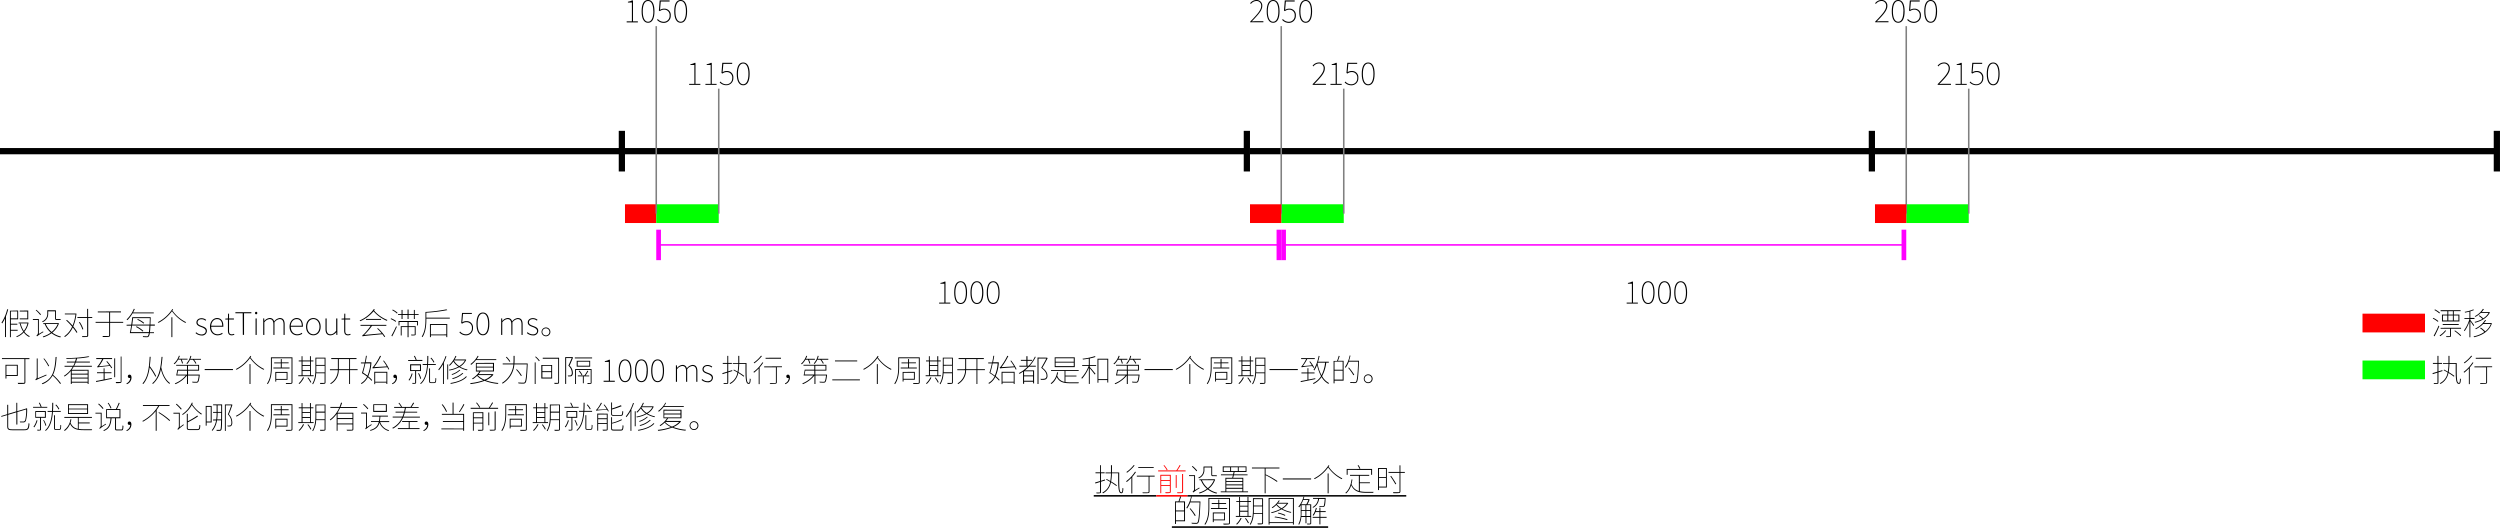<svg xmlns="http://www.w3.org/2000/svg" viewBox="0 0 1133.86 239.42"><defs><style>.cls-1,.cls-2,.cls-3,.cls-4,.cls-5{fill:none;stroke-miterlimit:10;}.cls-1{stroke:#000;stroke-width:2.83px;}.cls-2{stroke:red;}.cls-2,.cls-3{stroke-width:8.5px;}.cls-3{stroke:lime;}.cls-4{stroke:gray;}.cls-4,.cls-5{stroke-width:0.71px;}.cls-5{stroke:#f0f;}.cls-6{fill:#f0f;}.cls-7{fill:red;}</style></defs><title>资源 1</title><g id="图层_2" data-name="图层 2"><g id="图层_1-2" data-name="图层 1"><line class="cls-1" y1="68.56" x2="282.05" y2="68.56"/><rect x="280.63" y="59.34" width="2.83" height="18.43"/><line class="cls-1" x1="283.46" y1="68.56" x2="565.51" y2="68.56"/><rect x="564.09" y="59.34" width="2.83" height="18.43"/><line class="cls-1" x1="566.93" y1="68.56" x2="848.98" y2="68.56"/><rect x="847.56" y="59.34" width="2.83" height="18.43"/><line class="cls-1" x1="850.39" y1="68.56" x2="1132.44" y2="68.56"/><rect x="1131.02" y="59.34" width="2.83" height="18.43"/><line class="cls-2" x1="283.46" y1="96.9" x2="297.64" y2="96.9"/><line class="cls-3" x1="297.64" y1="96.9" x2="325.98" y2="96.9"/><line class="cls-3" x1="581.1" y1="96.9" x2="609.45" y2="96.9"/><line class="cls-3" x1="1071.5" y1="167.77" x2="1099.84" y2="167.77"/><line class="cls-4" x1="297.64" y1="96.9" x2="297.64" y2="11.86"/><line class="cls-4" x1="325.98" y1="96.9" x2="325.98" y2="40.21"/><path d="M284.22,12h2.37V3.46h-1.8V3.09a5.48,5.48,0,0,0,1.86-.6h.44V12h2.21v.47h-5.07Z" transform="translate(0 -2.31)"/><path d="M291,7.45c0-3.3,1-5.15,2.92-5.15s2.91,1.84,2.91,5.15-1,5.2-2.91,5.2S291,10.76,291,7.45Zm5.3,0c0-3.09-.94-4.69-2.38-4.69s-2.4,1.6-2.4,4.69.94,4.73,2.4,4.73S296.33,10.53,296.33,7.45Z" transform="translate(0 -2.31)"/><path d="M298,11.32l.33-.38a3.52,3.52,0,0,0,2.79,1.25,2.65,2.65,0,0,0,2.57-2.81,2.43,2.43,0,0,0-2.54-2.69,3.15,3.15,0,0,0-1.89.68l-.43-.26.37-4.62h4.49V3h-4l-.34,3.78a3.34,3.34,0,0,1,1.86-.54,2.84,2.84,0,0,1,3,3.15,3.14,3.14,0,0,1-3.13,3.3A4.06,4.06,0,0,1,298,11.32Z" transform="translate(0 -2.31)"/><path d="M305.8,7.45c0-3.3,1-5.15,2.92-5.15s2.91,1.84,2.91,5.15-1,5.2-2.91,5.2S305.8,10.76,305.8,7.45Zm5.3,0c0-3.09-.94-4.69-2.38-4.69s-2.4,1.6-2.4,4.69.94,4.73,2.4,4.73S311.1,10.53,311.1,7.45Z" transform="translate(0 -2.31)"/><path d="M312.56,40.35h2.37V31.8h-1.8v-.37a5.48,5.48,0,0,0,1.86-.6h.44v9.51h2.21v.47h-5.07Z" transform="translate(0 -2.31)"/><path d="M319.95,40.35h2.37V31.8h-1.8v-.37a5.48,5.48,0,0,0,1.86-.6h.44v9.51H325v.47h-5.07Z" transform="translate(0 -2.31)"/><path d="M326.4,39.67l.33-.38a3.52,3.52,0,0,0,2.79,1.25,2.65,2.65,0,0,0,2.57-2.81A2.43,2.43,0,0,0,329.54,35a3.15,3.15,0,0,0-1.89.68l-.43-.26.37-4.62h4.49v.47h-4l-.34,3.78a3.34,3.34,0,0,1,1.86-.54,2.84,2.84,0,0,1,3,3.15,3.14,3.14,0,0,1-3.13,3.3A4.06,4.06,0,0,1,326.4,39.67Z" transform="translate(0 -2.31)"/><path d="M334.15,35.8c0-3.3,1-5.15,2.92-5.15S340,32.5,340,35.8s-1,5.2-2.91,5.2S334.15,39.1,334.15,35.8Zm5.3,0c0-3.09-.94-4.69-2.38-4.69s-2.4,1.6-2.4,4.69.94,4.73,2.4,4.73S339.45,38.88,339.45,35.8Z" transform="translate(0 -2.31)"/><line class="cls-4" x1="581.1" y1="96.9" x2="581.1" y2="11.86"/><line class="cls-4" x1="609.45" y1="96.9" x2="609.45" y2="40.21"/><path d="M567,12.15c3.36-3.44,5-5.32,5-7.1a2.08,2.08,0,0,0-2.25-2.28,3.18,3.18,0,0,0-2.4,1.33L567,3.77a3.66,3.66,0,0,1,2.79-1.46A2.54,2.54,0,0,1,572.5,5c0,2-1.83,4-4.75,7,.55,0,1.13-.07,1.69-.07H573v.47h-6Z" transform="translate(0 -2.31)"/><path d="M574.5,7.45c0-3.3,1-5.15,2.92-5.15s2.91,1.84,2.91,5.15-1,5.2-2.91,5.2S574.5,10.76,574.5,7.45Zm5.3,0c0-3.09-.94-4.69-2.38-4.69S575,4.36,575,7.45s.94,4.73,2.4,4.73S579.8,10.53,579.8,7.45Z" transform="translate(0 -2.31)"/><path d="M581.51,11.32l.33-.38a3.52,3.52,0,0,0,2.79,1.25,2.65,2.65,0,0,0,2.57-2.81,2.43,2.43,0,0,0-2.54-2.69,3.15,3.15,0,0,0-1.89.68l-.43-.26.37-4.62h4.49V3h-4l-.34,3.78a3.34,3.34,0,0,1,1.86-.54,2.84,2.84,0,0,1,3,3.15,3.14,3.14,0,0,1-3.13,3.3A4.06,4.06,0,0,1,581.51,11.32Z" transform="translate(0 -2.31)"/><path d="M589.27,7.45c0-3.3,1-5.15,2.92-5.15s2.91,1.84,2.91,5.15-1,5.2-2.91,5.2S589.27,10.76,589.27,7.45Zm5.3,0c0-3.09-.94-4.69-2.38-4.69s-2.4,1.6-2.4,4.69.94,4.73,2.4,4.73S594.57,10.53,594.57,7.45Z" transform="translate(0 -2.31)"/><path d="M425.95,139.56h2.37V131h-1.8v-.37a5.48,5.48,0,0,0,1.86-.59h.44v9.51H431V140h-5.07Z" transform="translate(0 -2.31)"/><path d="M432.77,135c0-3.3,1-5.15,2.92-5.15s2.91,1.84,2.91,5.15-1,5.2-2.91,5.2S432.77,138.32,432.77,135Zm5.3,0c0-3.09-.94-4.69-2.38-4.69s-2.4,1.6-2.4,4.69.94,4.73,2.4,4.73S438.07,138.09,438.07,135Z" transform="translate(0 -2.31)"/><path d="M440.15,135c0-3.3,1-5.15,2.92-5.15S446,131.71,446,135s-1,5.2-2.91,5.2S440.15,138.32,440.15,135Zm5.3,0c0-3.09-.94-4.69-2.38-4.69s-2.4,1.6-2.4,4.69.94,4.73,2.4,4.73S445.45,138.09,445.45,135Z" transform="translate(0 -2.31)"/><path d="M447.53,135c0-3.3,1-5.15,2.92-5.15s2.91,1.84,2.91,5.15-1,5.2-2.91,5.2S447.53,138.32,447.53,135Zm5.3,0c0-3.09-.94-4.69-2.38-4.69s-2.4,1.6-2.4,4.69.94,4.73,2.4,4.73S452.84,138.09,452.84,135Z" transform="translate(0 -2.31)"/><path d="M737.76,139.56h2.37V131h-1.8v-.37a5.48,5.48,0,0,0,1.86-.59h.44v9.51h2.21V140h-5.07Z" transform="translate(0 -2.31)"/><path d="M744.58,135c0-3.3,1-5.15,2.92-5.15s2.91,1.84,2.91,5.15-1,5.2-2.91,5.2S744.58,138.32,744.58,135Zm5.3,0c0-3.09-.94-4.69-2.38-4.69s-2.4,1.6-2.4,4.69.94,4.73,2.4,4.73S749.88,138.09,749.88,135Z" transform="translate(0 -2.31)"/><path d="M752,135c0-3.3,1-5.15,2.92-5.15s2.91,1.84,2.91,5.15-1,5.2-2.91,5.2S752,138.32,752,135Zm5.3,0c0-3.09-.94-4.69-2.38-4.69s-2.4,1.6-2.4,4.69.94,4.73,2.4,4.73S757.26,138.09,757.26,135Z" transform="translate(0 -2.31)"/><path d="M759.35,135c0-3.3,1-5.15,2.92-5.15s2.91,1.84,2.91,5.15-1,5.2-2.91,5.2S759.35,138.32,759.35,135Zm5.3,0c0-3.09-.94-4.69-2.38-4.69s-2.4,1.6-2.4,4.69.94,4.73,2.4,4.73S764.65,138.09,764.65,135Z" transform="translate(0 -2.31)"/><path d="M595.33,40.49c3.36-3.44,5-5.32,5-7.1a2.08,2.08,0,0,0-2.25-2.28,3.18,3.18,0,0,0-2.4,1.33l-.35-.33a3.66,3.66,0,0,1,2.79-1.46,2.54,2.54,0,0,1,2.75,2.74c0,2-1.83,4-4.75,7,.55,0,1.13-.07,1.69-.07h3.57v.47h-6Z" transform="translate(0 -2.31)"/><path d="M603.41,40.35h2.37V31.8H604v-.37a5.48,5.48,0,0,0,1.86-.6h.44v9.51h2.21v.47h-5.07Z" transform="translate(0 -2.31)"/><path d="M609.86,39.67l.33-.38A3.52,3.52,0,0,0,613,40.54a2.65,2.65,0,0,0,2.57-2.81A2.43,2.43,0,0,0,613,35a3.15,3.15,0,0,0-1.89.68l-.43-.26.37-4.62h4.49v.47h-4l-.34,3.78a3.34,3.34,0,0,1,1.86-.54,2.84,2.84,0,0,1,3,3.15A3.14,3.14,0,0,1,613,41,4.06,4.06,0,0,1,609.86,39.67Z" transform="translate(0 -2.31)"/><path d="M617.61,35.8c0-3.3,1-5.15,2.92-5.15s2.91,1.84,2.91,5.15-1,5.2-2.91,5.2S617.61,39.1,617.61,35.8Zm5.3,0c0-3.09-.94-4.69-2.38-4.69s-2.4,1.6-2.4,4.69.94,4.73,2.4,4.73S622.91,38.88,622.91,35.8Z" transform="translate(0 -2.31)"/><path d="M1103.63,146.48a11.73,11.73,0,0,1,2.28,1.45l-.25.34a12.9,12.9,0,0,0-2.3-1.49ZM1106,150l.33.27c-.61,1.46-1.5,3.35-2.18,4.59l-.37-.28A43.41,43.41,0,0,0,1106,150Zm-1.62-7.37a13,13,0,0,1,2.24,1.49l-.26.35a12.44,12.44,0,0,0-2.25-1.54Zm5.06,9.65a12,12,0,0,1-2.67,2.51,1.81,1.81,0,0,0-.34-.3,10.58,10.58,0,0,0,2.61-2.34Zm.55-7.3v-1.53h-3.06V143H1116v.41h-3.1V145h2.54v3.1h-7.9V145Zm6.21,6v.42h-4.58v3.18c0,.33-.07.45-.33.54a9.59,9.59,0,0,1-1.74.07,1.87,1.87,0,0,0-.17-.4c.82,0,1.42,0,1.6,0s.23-.07.23-.21V151.4h-4.28V151Zm-1.06-1.72v.41h-7.26v-.41Zm-7.17-1.6h2V145.4h-2Zm2.44-2.68h2.08v-1.53h-2.08Zm0,2.68h2.08V145.4h-2.08Zm2.5,0H1115V145.4h-2.11Zm.54,4.51a21.57,21.57,0,0,1,2.78,2.25l-.28.31a21.87,21.87,0,0,0-2.78-2.31Z" transform="translate(0 -2.31)"/><path d="M1122.08,142.92a11.73,11.73,0,0,1-1.67.59v3h1.87V147h-1.87v.44c.35.42,1.46,2,1.72,2.37l-.33.34c-.23-.42-.94-1.52-1.39-2.17v7.29H1120v-7.14a17.11,17.11,0,0,1-2.18,4.37,1.64,1.64,0,0,0-.31-.31A16.45,16.45,0,0,0,1120,147h-2.28v-.41H1120v-2.93c-.67.17-1.36.31-2,.43a1.9,1.9,0,0,0-.17-.34,18.64,18.64,0,0,0,3.9-1.09Zm3.08,8a9.8,9.8,0,0,1,2,1.69,8,8,0,0,0,2.54-3.36h-3.46a12.12,12.12,0,0,1-3.32,2.37,2.15,2.15,0,0,0-.33-.28,10.22,10.22,0,0,0,4.49-3.87l.48.08a9.06,9.06,0,0,1-1,1.29h3.27l.08,0,.27.14c-1.26,3.74-4.66,5.53-8.08,6.27a1.36,1.36,0,0,0-.24-.38,12.42,12.42,0,0,0,4.89-2,10.08,10.08,0,0,0-1.94-1.7Zm-.64-5.58a10.17,10.17,0,0,1,1.73,1.35,7.24,7.24,0,0,0,2.42-2.44h-3.53a10.33,10.33,0,0,1-2.41,1.76,1.25,1.25,0,0,0-.33-.28,9,9,0,0,0,3.69-3.33l.47.07a8.53,8.53,0,0,1-1,1.38h3.39l.08,0,.25.16c-1.2,2.52-4.05,4-6.72,4.66a1.45,1.45,0,0,0-.24-.35,13.58,13.58,0,0,0,3.57-1.37,10.88,10.88,0,0,0-1.66-1.35Z" transform="translate(0 -2.31)"/><path d="M1105.94,163.7v3.22h1.64v.43h-1.64v3.39l1.77-.57.06.44-1.83.57v4.62c0,.38-.13.52-.4.6a7.1,7.1,0,0,1-1.62.07,2.48,2.48,0,0,0-.16-.4c.72,0,1.32,0,1.49,0s.25-.06.25-.27v-4.48l-2.1.67-.17-.44,2.27-.68v-3.52h-2.07v-.43h2.07V163.7Zm5,0c0,1.19,0,2.28,0,3.29h3.29c0,6.28-.07,9,1,9,.31,0,.44-.43.48-2a1.7,1.7,0,0,0,.4.2c-.07,1.72-.28,2.23-.92,2.23-1.53,0-1.43-3.22-1.42-9.06h-2.86a23.19,23.19,0,0,1-.34,3.71,28,28,0,0,1,2.62,1.74l-.24.34a27.31,27.31,0,0,0-2.47-1.7,7.08,7.08,0,0,1-3.61,5c-.06-.07-.21-.25-.3-.34a6.49,6.49,0,0,0,3.54-4.85c-.61-.38-1.25-.75-1.83-1.06l.24-.27c.52.28,1.11.61,1.67.95a23.08,23.08,0,0,0,.3-3.5H1108V167h2.49c0-1,0-2.1,0-3.29Z" transform="translate(0 -2.31)"/><path d="M1121.81,166.8a18.44,18.44,0,0,1-1.66,2.18v7.54h-.41v-7.1a19.54,19.54,0,0,1-2.07,1.91,3.71,3.71,0,0,0-.34-.31,16.47,16.47,0,0,0,4.08-4.37Zm-.6-3a18.58,18.58,0,0,1-3.44,3.3,3,3,0,0,0-.3-.31,15.11,15.11,0,0,0,3.33-3.16Zm9.09,4.65v.41H1128v6.8c0,.41-.14.58-.47.67a24.12,24.12,0,0,1-2.58.06,1.48,1.48,0,0,0-.18-.37c1.21,0,2.18,0,2.44,0s.38-.08.38-.34V168.9h-5.33v-.41Zm-.44-3.9V165h-7v-.42Z" transform="translate(0 -2.31)"/><line class="cls-2" x1="566.93" y1="96.9" x2="581.1" y2="96.9"/><line class="cls-3" x1="864.57" y1="96.9" x2="892.91" y2="96.9"/><line class="cls-4" x1="864.57" y1="96.9" x2="864.57" y2="11.86"/><line class="cls-4" x1="892.91" y1="96.9" x2="892.91" y2="40.21"/><path d="M850.45,12.15c3.36-3.44,5-5.32,5-7.1a2.08,2.08,0,0,0-2.25-2.28,3.18,3.18,0,0,0-2.4,1.33l-.35-.33a3.66,3.66,0,0,1,2.79-1.46A2.54,2.54,0,0,1,856,5c0,2-1.83,4-4.75,7,.55,0,1.13-.07,1.69-.07h3.57v.47h-6Z" transform="translate(0 -2.31)"/><path d="M858,7.45c0-3.3,1-5.15,2.92-5.15s2.91,1.84,2.91,5.15-1,5.2-2.91,5.2S858,10.76,858,7.45Zm5.3,0c0-3.09-.94-4.69-2.38-4.69s-2.4,1.6-2.4,4.69.94,4.73,2.4,4.73S863.26,10.53,863.26,7.45Z" transform="translate(0 -2.31)"/><path d="M865,11.32l.33-.38a3.52,3.52,0,0,0,2.79,1.25,2.65,2.65,0,0,0,2.57-2.81,2.43,2.43,0,0,0-2.54-2.69,3.15,3.15,0,0,0-1.89.68l-.43-.26.37-4.62h4.49V3h-4l-.34,3.78a3.34,3.34,0,0,1,1.86-.54,2.84,2.84,0,0,1,3,3.15,3.14,3.14,0,0,1-3.13,3.3A4.06,4.06,0,0,1,865,11.32Z" transform="translate(0 -2.31)"/><path d="M872.73,7.45c0-3.3,1-5.15,2.92-5.15s2.91,1.84,2.91,5.15-1,5.2-2.91,5.2S872.73,10.76,872.73,7.45Zm5.3,0c0-3.09-.94-4.69-2.38-4.69s-2.4,1.6-2.4,4.69.94,4.73,2.4,4.73S878,10.53,878,7.45Z" transform="translate(0 -2.31)"/><path d="M878.8,40.49c3.36-3.44,5-5.32,5-7.1a2.08,2.08,0,0,0-2.25-2.28,3.18,3.18,0,0,0-2.4,1.33l-.35-.33a3.66,3.66,0,0,1,2.79-1.46,2.54,2.54,0,0,1,2.75,2.74c0,2-1.83,4-4.75,7,.55,0,1.13-.07,1.69-.07h3.57v.47h-6Z" transform="translate(0 -2.31)"/><path d="M886.88,40.35h2.37V31.8h-1.8v-.37a5.48,5.48,0,0,0,1.86-.6h.44v9.51H892v.47h-5.07Z" transform="translate(0 -2.31)"/><path d="M893.32,39.67l.33-.38a3.52,3.52,0,0,0,2.79,1.25A2.65,2.65,0,0,0,899,37.73,2.43,2.43,0,0,0,896.47,35a3.15,3.15,0,0,0-1.89.68l-.43-.26.37-4.62H899v.47h-4l-.34,3.78a3.34,3.34,0,0,1,1.86-.54,2.84,2.84,0,0,1,3,3.15,3.14,3.14,0,0,1-3.13,3.3A4.06,4.06,0,0,1,893.32,39.67Z" transform="translate(0 -2.31)"/><path d="M901.08,35.8c0-3.3,1-5.15,2.92-5.15s2.91,1.84,2.91,5.15-1,5.2-2.91,5.2S901.08,39.1,901.08,35.8Zm5.3,0c0-3.09-.94-4.69-2.38-4.69s-2.4,1.6-2.4,4.69.94,4.73,2.4,4.73S906.38,38.88,906.38,35.8Z" transform="translate(0 -2.31)"/><line class="cls-2" x1="850.39" y1="96.9" x2="864.57" y2="96.9"/><line class="cls-2" x1="1071.5" y1="146.51" x2="1099.84" y2="146.51"/><line class="cls-5" x1="298.7" y1="111.08" x2="580.04" y2="111.08"/><rect class="cls-6" x="297.64" y="104.17" width="2.13" height="13.82"/><rect class="cls-6" x="578.98" y="104.17" width="2.13" height="13.82"/><line class="cls-5" x1="582.17" y1="111.08" x2="863.5" y2="111.08"/><rect class="cls-6" x="581.1" y="104.17" width="2.13" height="13.82"/><rect class="cls-6" x="862.44" y="104.17" width="2.13" height="13.82"/><path d="M3.71,142.62a26.93,26.93,0,0,1-1,3.13v9.44H2.28v-8.48A16,16,0,0,1,1,149a3.53,3.53,0,0,0-.33-.33,19.24,19.24,0,0,0,2.59-6.1Zm4.52.52v4H4.92v2H7.87v.43H4.92v2.32H8v.43H4.92v2.91H4.51v-12Zm-3.32,3.54H7.82v-3.13H4.92Zm5.9,5.73A8.62,8.62,0,0,0,12.45,149h-4v-.41H12.6l.08,0,.27.11a9.35,9.35,0,0,1-1.9,4.08,6.37,6.37,0,0,0,2.48,2,2.62,2.62,0,0,0-.33.35,6.48,6.48,0,0,1-2.42-2.07,8.36,8.36,0,0,1-3.16,2.14,1.83,1.83,0,0,0-.26-.33,7.93,7.93,0,0,0,3.18-2.14A11.46,11.46,0,0,1,9,149.13l.37-.11A10.68,10.68,0,0,0,10.82,152.42Zm2-9.27v4H8.94v-.41h3.43v-3.13H8.94v-.41Z" transform="translate(0 -2.31)"/><path d="M17.62,147v6.75l1.93-1.15c0,.11.1.27.14.35a19.61,19.61,0,0,0-2.89,1.91,2.22,2.22,0,0,0-.3-.37,1.48,1.48,0,0,0,.71-1.18v-5.9h-2.3V147Zm-1.12-4.18a14.91,14.91,0,0,1,2.07,2.07l-.3.34A15.94,15.94,0,0,0,16.2,143Zm8.89.23v3.47c0,.4,0,.5.27.5h1.23a3.68,3.68,0,0,0,.57,0,3.78,3.78,0,0,0,.07.42,3.67,3.67,0,0,1-.62,0H25.67c-.57,0-.69-.21-.69-.94v-3H21.86v1.19a4,4,0,0,1-2.51,3.73,1.48,1.48,0,0,0-.27-.33,3.61,3.61,0,0,0,2.37-3.4V143Zm1,5.8.08,0,.27.14a9.25,9.25,0,0,1-3,4.18,10.28,10.28,0,0,0,3.93,1.79,1.27,1.27,0,0,0-.3.38,10.43,10.43,0,0,1-4-1.9,12.64,12.64,0,0,1-3.73,1.87,1.3,1.3,0,0,0-.25-.38,11.27,11.27,0,0,0,3.64-1.77,9.7,9.7,0,0,1-2.74-3.87h-.67v-.41Zm-5.63.41a9.19,9.19,0,0,0,2.65,3.61,9.08,9.08,0,0,0,2.76-3.61Z" transform="translate(0 -2.31)"/><path d="M30.35,147.4A28.4,28.4,0,0,1,32.93,150a19.89,19.89,0,0,0,1.3-5.09H29.41v-.41h4.93l.07,0,.27.08a20.73,20.73,0,0,1-1.46,5.8A17.3,17.3,0,0,1,35.09,153l-.35.28A18.06,18.06,0,0,0,33,150.83a10.4,10.4,0,0,1-3.56,4.34,1.68,1.68,0,0,0-.31-.33,10,10,0,0,0,3.57-4.37A30.46,30.46,0,0,0,30,147.63Zm9.61-5v3.67h1.87v.43H40v7.91c0,.45-.17.61-.5.7a13.89,13.89,0,0,1-2.15.07l-.17-.41c1,0,1.81,0,2,0s.35-.08.35-.35v-7.91H35.12v-.43h4.41v-3.67Zm-3.8,5.94a12.18,12.18,0,0,1,1.62,3.26l-.4.17a12.8,12.8,0,0,0-1.59-3.29Z" transform="translate(0 -2.31)"/><path d="M54.87,143.54V144H49.93v4.28h5.94v.42H49.93v5.6c0,.51-.18.69-.58.78a21.83,21.83,0,0,1-2.69.07c0-.11-.13-.3-.18-.44,1.28,0,2.32,0,2.62,0s.41-.1.41-.4v-5.61H43.36v-.42h6.15V144H44.36v-.43Z" transform="translate(0 -2.31)"/><path d="M61.13,142.47a15.78,15.78,0,0,1-.77,1.55h9.38v.41H60.12a15.36,15.36,0,0,1-2.34,3.08l-.38-.27a14.2,14.2,0,0,0,3.3-4.88Zm-1.59,7.07c.17-1.18.34-2.38.45-3.36h8.35s0,.23,0,.31l-.11,3h2V150h-2c-.06,1.3-.14,2.28-.23,3h1.84v.41H67.92a3.35,3.35,0,0,1-.45,1.49,1,1,0,0,1-.84.34c-.37,0-1.08,0-1.76-.07a1.05,1.05,0,0,0-.11-.4c.79.06,1.54.07,1.81.07s.4,0,.52-.18a2.73,2.73,0,0,0,.38-1.25H58.89c.18-.88.4-2.11.6-3.4H57.42v-.41Zm8.24.41h-7.9c-.17,1.12-.34,2.18-.5,3h8.15C67.64,152.25,67.71,151.27,67.78,150Zm-7.41-3.35L60,149.54h7.85l.11-2.93Zm1.6,3.7A13.51,13.51,0,0,1,65,152.36l-.25.35a14,14,0,0,0-3.09-2.11Zm.55-3.29a11.35,11.35,0,0,1,2.86,1.74l-.28.33a11.52,11.52,0,0,0-2.86-1.77Z" transform="translate(0 -2.31)"/><path d="M78.51,142.6l-.34.52a16.14,16.14,0,0,0,6.25,5.32,1.15,1.15,0,0,0-.31.33A17.07,17.07,0,0,1,78,143.45a17.82,17.82,0,0,1-6.1,5.29,2.21,2.21,0,0,0-.33-.3,17,17,0,0,0,6.62-6Zm-.34,3.6v9h-.43v-9Z" transform="translate(0 -2.31)"/><path d="M88.68,153.37,89,153a3.46,3.46,0,0,0,2.42,1c1.25,0,1.89-.72,1.89-1.57s-1-1.42-1.87-1.73c-1.13-.41-2.35-.84-2.35-2.13,0-1,.81-1.94,2.35-1.94a3.31,3.31,0,0,1,2.07.77l-.3.38a2.85,2.85,0,0,0-1.8-.68c-1.23,0-1.8.71-1.8,1.45,0,.89.85,1.23,1.74,1.57,1.19.45,2.48.82,2.48,2.28a2.16,2.16,0,0,1-2.44,2.07A4.28,4.28,0,0,1,88.68,153.37Z" transform="translate(0 -2.31)"/><path d="M95.24,150.49c0-2.44,1.56-3.94,3.22-3.94s2.82,1.23,2.82,3.44a3.36,3.36,0,0,1,0,.51H95.78c0,2,1.15,3.42,2.91,3.42a3.34,3.34,0,0,0,2.06-.68l.23.44a4.05,4.05,0,0,1-2.31.71C96.78,154.39,95.24,152.93,95.24,150.49Zm5.54-.45c0-2-.92-3-2.32-3s-2.52,1.13-2.68,3Z" transform="translate(0 -2.31)"/><path d="M103.38,152.22v-5h-1.19v-.4l1.19-.07.06-2.18h.44v2.18h2.21v.47h-2.21v5.09c0,1,.21,1.63,1.3,1.63a2.54,2.54,0,0,0,.95-.24l.17.43a4.39,4.39,0,0,1-1.16.28C103.75,154.39,103.38,153.52,103.38,152.22Z" transform="translate(0 -2.31)"/><path d="M110.08,144.38h-3.32v-.47H114v.47h-3.32v9.82h-.55Z" transform="translate(0 -2.31)"/><path d="M115.67,144.27a.51.51,0,0,1,.51-.54.51.51,0,0,1,.51.54.52.52,0,0,1-.51.58A.51.51,0,0,1,115.67,144.27Zm.24,2.47h.51v7.47h-.51Z" transform="translate(0 -2.31)"/><path d="M119.38,146.73h.43l.08,1.19h0a3.47,3.47,0,0,1,2.37-1.37,1.91,1.91,0,0,1,2.06,1.56,3.8,3.8,0,0,1,2.57-1.56c1.46,0,2.21.92,2.21,2.85v4.81h-.5v-4.73c0-1.64-.57-2.45-1.77-2.45a3.46,3.46,0,0,0-2.35,1.47v5.71H124v-4.73c0-1.64-.55-2.45-1.76-2.45a3.43,3.43,0,0,0-2.35,1.47v5.71h-.51Z" transform="translate(0 -2.31)"/><path d="M131.33,150.49c0-2.44,1.56-3.94,3.22-3.94s2.82,1.23,2.82,3.44a3.36,3.36,0,0,1,0,.51h-5.47c0,2,1.15,3.42,2.91,3.42a3.34,3.34,0,0,0,2.06-.68l.23.44a4.05,4.05,0,0,1-2.31.71C132.86,154.39,131.33,152.93,131.33,150.49Zm5.54-.45c0-2-.92-3-2.32-3s-2.52,1.13-2.68,3Z" transform="translate(0 -2.31)"/><path d="M138.8,150.49c0-2.51,1.53-3.94,3.32-3.94s3.32,1.43,3.32,3.94-1.53,3.9-3.32,3.9S138.8,153,138.8,150.49Zm6.11,0c0-2.06-1.2-3.47-2.79-3.47s-2.78,1.42-2.78,3.47,1.19,3.43,2.78,3.43S144.91,152.53,144.91,150.49Z" transform="translate(0 -2.31)"/><path d="M147.63,151.54v-4.8h.51v4.75c0,1.64.52,2.44,1.79,2.44.92,0,1.62-.5,2.54-1.6v-5.58H153v7.47h-.44l-.06-1.28h0a3.42,3.42,0,0,1-2.57,1.46C148.35,154.39,147.63,153.48,147.63,151.54Z" transform="translate(0 -2.31)"/><path d="M156.1,152.22v-5h-1.19v-.4l1.19-.07.06-2.18h.44v2.18h2.21v.47H156.6v5.09c0,1,.21,1.63,1.3,1.63a2.54,2.54,0,0,0,.95-.24l.17.43a4.39,4.39,0,0,1-1.16.28C156.47,154.39,156.1,153.52,156.1,152.22Z" transform="translate(0 -2.31)"/><path d="M170,142.65l-.34.5a15.19,15.19,0,0,0,6.07,4.29,1.67,1.67,0,0,0-.31.38,16.74,16.74,0,0,1-6-4.32,16.81,16.81,0,0,1-6,4.49,1.9,1.9,0,0,0-.34-.33,14.74,14.74,0,0,0,6.45-5.16Zm-5.7,11.71a2.8,2.8,0,0,0,1-.79,26.82,26.82,0,0,0,2.82-3.49h-4.61v-.42h11.71v.42h-6.51a27.34,27.34,0,0,1-3.52,4.14l7.92-.72a21.25,21.25,0,0,0-2.06-2.15l.34-.2a19.26,19.26,0,0,1,3.3,3.8l-.37.23a14.09,14.09,0,0,0-.91-1.29c-8,.75-8.62.82-9,1A3.12,3.12,0,0,0,164.34,154.36Zm8.53-7.41v.43H166v-.43Z" transform="translate(0 -2.31)"/><path d="M177.38,146.68a8.61,8.61,0,0,1,2.25,1.23l-.2.38a10.22,10.22,0,0,0-2.27-1.29Zm2.3,3.59.28.31c-.58,1.35-1.42,3.1-2.1,4.32l-.33-.35A41.43,41.43,0,0,0,179.67,150.26Zm-1.56-7.56a9.45,9.45,0,0,1,2.18,1.46l-.23.37a9.22,9.22,0,0,0-2.18-1.52Zm10,.17v1.83h1.74v.42h-1.74V147h-.41v-1.87h-2.42V147h-.43v-1.86h-2.3V147h-.43v-1.87h-1.6v-.42h1.6v-1.83h.43v1.83h2.3v-2h.43v2h2.42v-1.83Zm-3.26,7.37v-1.91h-3.69v1.56h-.41v-2h8.79v2h-.41v-1.56h-3.84v1.91h3.22v3.62c0,.3-.07.44-.33.51a8.13,8.13,0,0,1-1.62.07,1.45,1.45,0,0,0-.17-.38c.75,0,1.3,0,1.49,0s.21-.06.21-.21v-3.2h-2.81v4.58h-.44v-4.58h-2.68v3.81h-.41v-4.22Z" transform="translate(0 -2.31)"/><path d="M202.48,142.62l.41.34a72.65,72.65,0,0,1-9.53,1.18v2.25H204v.41H193.37v.43c0,2.32-.2,5.6-1.76,8a1.15,1.15,0,0,0-.34-.3c1.52-2.31,1.69-5.43,1.69-7.7V143.8A72.48,72.48,0,0,0,202.48,142.62Zm.37,6.68v5.92h-.43v-.81h-7v.81H195V149.3Zm-.43,4.69v-4.28h-7V154Z" transform="translate(0 -2.31)"/><path d="M208.35,153.06l.33-.38a3.53,3.53,0,0,0,2.79,1.25,2.65,2.65,0,0,0,2.57-2.81,2.43,2.43,0,0,0-2.54-2.69,3.15,3.15,0,0,0-1.89.68l-.43-.26.37-4.62H214v.47h-4l-.34,3.79a3.34,3.34,0,0,1,1.86-.54,2.84,2.84,0,0,1,3,3.15,3.14,3.14,0,0,1-3.13,3.3A4.06,4.06,0,0,1,208.35,153.06Z" transform="translate(0 -2.31)"/><path d="M216.1,149.19c0-3.3,1-5.15,2.92-5.15s2.91,1.84,2.91,5.15-1,5.2-2.91,5.2S216.1,152.49,216.1,149.19Zm5.3,0c0-3.09-.94-4.69-2.38-4.69s-2.4,1.6-2.4,4.69.94,4.73,2.4,4.73S221.4,152.26,221.4,149.19Z" transform="translate(0 -2.31)"/><path d="M227.31,146.73h.43l.08,1.19h0a3.47,3.47,0,0,1,2.37-1.37,1.91,1.91,0,0,1,2.06,1.56,3.8,3.8,0,0,1,2.57-1.56c1.46,0,2.21.92,2.21,2.85v4.81h-.5v-4.73c0-1.64-.57-2.45-1.77-2.45a3.46,3.46,0,0,0-2.35,1.47v5.71h-.5v-4.73c0-1.64-.55-2.45-1.76-2.45a3.43,3.43,0,0,0-2.35,1.47v5.71h-.51Z" transform="translate(0 -2.31)"/><path d="M238.95,153.37l.33-.41a3.46,3.46,0,0,0,2.42,1c1.25,0,1.89-.72,1.89-1.57s-1-1.42-1.87-1.73c-1.13-.41-2.35-.84-2.35-2.13,0-1,.81-1.94,2.35-1.94a3.31,3.31,0,0,1,2.07.77l-.3.38a2.85,2.85,0,0,0-1.8-.68c-1.23,0-1.8.71-1.8,1.45,0,.89.85,1.23,1.74,1.57,1.19.45,2.48.82,2.48,2.28a2.16,2.16,0,0,1-2.44,2.07A4.28,4.28,0,0,1,238.95,153.37Z" transform="translate(0 -2.31)"/><path d="M249.62,152.83a2,2,0,1,1-2-2A2,2,0,0,1,249.62,152.83Zm-.43,0a1.6,1.6,0,1,0-1.6,1.6A1.6,1.6,0,0,0,249.19,152.83Z" transform="translate(0 -2.31)"/><path d="M13.34,164.75v.43H11.5v10.38c0,.51-.14.74-.57.82a25.58,25.58,0,0,1-2.72.06c0-.11-.11-.33-.18-.48,1.26,0,2.34,0,2.68,0s.37-.11.37-.41V165.17H.89v-.43Zm-5.27,3v5.07H2.91V174H2.49v-6.25ZM2.91,172.4H7.64v-4.24H2.91Z" transform="translate(0 -2.31)"/><path d="M16,174.4a1.14,1.14,0,0,0,.67-1v-8.52h.41v9L21,172.2l.13.35c-4.15,1.8-4.54,2-4.83,2.24A3.82,3.82,0,0,0,16,174.4Zm9.67-10.19c-.23,3.49-.62,6.11-1.62,8.11a24.42,24.42,0,0,1,3.6,3.87l-.37.25a23.33,23.33,0,0,0-3.42-3.79,8.82,8.82,0,0,1-4.61,3.91,1.73,1.73,0,0,0-.3-.35c4.85-1.89,5.87-5.4,6.27-12Zm-5.63.67a19.72,19.72,0,0,1,2.25,3.39l-.37.2A17.75,17.75,0,0,0,19.7,165Z" transform="translate(0 -2.31)"/><path d="M40.54,164.19a36.66,36.66,0,0,1-5.56.7c-.14.48-.3.95-.47,1.42h6.25v.41H34.36c-.21.51-.44,1-.69,1.5h8v.42H33.42a12.77,12.77,0,0,1-.89,1.39h7.64v6.45h-.41v-.62H32.53v.62h-.41v-5.92a11.44,11.44,0,0,1-2.86,2.52,1.87,1.87,0,0,0-.28-.31,11.5,11.5,0,0,0,4-4.12h-3.7v-.42h3.94a14.55,14.55,0,0,0,.71-1.5H30.32v-.41H34c.18-.45.33-.92.47-1.39-1.47.08-3,.14-4.32.16a1.31,1.31,0,0,0-.11-.38,59.1,59.1,0,0,0,10.09-.82Zm-.78,7.58v-1.33H32.53v1.33Zm-7.23,1.81h7.23V172.2H32.53Zm0,1.86h7.23V174H32.53Z" transform="translate(0 -2.31)"/><path d="M47,174.44v-2.88h-3v-.41h3v-1.79h.41v1.79h3.13v.41H47.45v2.81l3.25-.65,0,.41-7.06,1.43-.11-.45Zm-3-5.88c.21,0,.43-.3.69-.65a17.44,17.44,0,0,0,1.64-2.76H43.65v-.43h7.19v.43H46.9a19.91,19.91,0,0,1-2.06,3.3l4.72-.48c-.41-.58-.88-1.18-1.32-1.69l.33-.18a26.37,26.37,0,0,1,2.3,3l-.33.24c-.18-.3-.44-.68-.72-1.08-4.89.52-5.34.6-5.6.71A1.9,1.9,0,0,0,44.06,168.56Zm8.22-3.74v8.58h-.41v-8.58Zm2.89-.82v11.27c0,.45-.14.64-.45.72a11.36,11.36,0,0,1-2,.08,2,2,0,0,0-.2-.5c.91,0,1.7,0,2,0s.28-.07.28-.31V164Z" transform="translate(0 -2.31)"/><path d="M57.32,176.19a2.74,2.74,0,0,0,1.74-2.5,1,1,0,0,1-.34.06A.68.68,0,0,1,58,173a.71.71,0,0,1,.75-.77c.58,0,.89.52.89,1.32a3.17,3.17,0,0,1-2.1,3Z" transform="translate(0 -2.31)"/><path d="M68.32,164.15c-.1,1.53-.21,2.95-.38,4.24a26.73,26.73,0,0,1,2.88,4.51l-.33.27a31.68,31.68,0,0,0-2.62-4.2c-.45,3.13-1.26,5.61-2.89,7.51a2.09,2.09,0,0,0-.37-.27c2.41-2.61,3-6.78,3.27-12.09Zm5.39,0c-.14,1.73-.31,3.3-.57,4.71.5,2.45,1.64,5.61,4,7.2a1.75,1.75,0,0,0-.3.34c-2.15-1.57-3.32-4.37-3.88-6.65a11.54,11.54,0,0,1-3.57,6.68c-.08-.06-.25-.2-.37-.27,3-2.47,3.84-6.48,4.25-12Z" transform="translate(0 -2.31)"/><path d="M81.57,163.76A10.4,10.4,0,0,1,81,165h4.05v.41H82.39a8.22,8.22,0,0,1,.6,1.66l-.41.11a9.57,9.57,0,0,0-.62-1.77H80.79a8.83,8.83,0,0,1-1.64,2.08,2,2,0,0,0-.37-.25,8.3,8.3,0,0,0,2.38-3.62ZM84.81,170v-1.81H79.9v-.41H90.29v2.64h-5v1.8h5.29s0,.17,0,.25c-.24,2.07-.45,2.89-.82,3.2a.94.94,0,0,1-.72.21c-.31,0-1,0-1.76-.06a1.23,1.23,0,0,0-.13-.41,17.22,17.22,0,0,0,1.79.08c.27,0,.43,0,.52-.11.27-.24.47-1,.68-2.76H85.25v3.86h-.44V172.6h0a13.07,13.07,0,0,1-5.23,3.94,1.43,1.43,0,0,0-.31-.34,12.15,12.15,0,0,0,5-3.6H79.91c.18-.71.38-1.79.51-2.62Zm-4.41,2.21h4.41v-1.8H80.73C80.63,171,80.52,171.67,80.41,172.19Zm6.38-8.43a9.88,9.88,0,0,1-.44,1.29h4.81v.41H88a7.21,7.21,0,0,1,1.06,1.63l-.37.18a7.65,7.65,0,0,0-1.19-1.81H86.16a8,8,0,0,1-1.25,1.91,2.55,2.55,0,0,0-.35-.25,7.8,7.8,0,0,0,1.81-3.45ZM85.25,170h4.62v-1.81H85.25Z" transform="translate(0 -2.31)"/><path d="M105.66,169.69v.47H92.84v-.47Z" transform="translate(0 -2.31)"/><path d="M113.94,163.86l-.34.52a16.14,16.14,0,0,0,6.25,5.32,1.15,1.15,0,0,0-.31.33,17.07,17.07,0,0,1-6.15-5.32,17.82,17.82,0,0,1-6.1,5.29,2.21,2.21,0,0,0-.33-.3,17,17,0,0,0,6.62-6Zm-.34,3.6v9h-.43v-9Z" transform="translate(0 -2.31)"/><path d="M132.64,164.38v11.27c0,.45-.16.64-.51.72a16.83,16.83,0,0,1-2.37.07,2.58,2.58,0,0,0-.18-.43c1.11,0,2,0,2.27,0s.37-.1.37-.35V164.79h-8.93v3.84c0,2.35-.21,5.6-1.87,7.92a1.55,1.55,0,0,0-.33-.28c1.62-2.27,1.79-5.34,1.79-7.64v-4.25Zm-4.86.77v1.52h3.12v.41h-3.12V169h3.54v.42H124V169h3.36v-1.89h-3v-.41h3v-1.52ZM130.4,171v3.57h-5.12v.81h-.41V171Zm-5.12,3.16H130v-2.74h-4.71Z" transform="translate(0 -2.31)"/><path d="M141,163.87v1.93h1.13v.41H141v6.31h1.23v.41h-6.95v-.41h1.5v-6.31h-1.29v-.41h1.29v-1.93h.41v1.93h3.39v-1.93Zm-3.1,9.67a9.76,9.76,0,0,1-2.1,2.91l-.37-.25a7.94,7.94,0,0,0,2-2.75Zm-.69-5.64h3.39v-1.69h-3.39Zm0,2.28h3.39v-1.87h-3.39Zm0,2.34h3.39V170.6h-3.39Zm2.59,1a10.78,10.78,0,0,1,1.4,2.14l-.37.21a10.89,10.89,0,0,0-1.39-2.18Zm7.83-9v11.16c0,.4-.11.58-.43.67a10,10,0,0,1-1.94.08,2,2,0,0,0-.18-.45c.89,0,1.63,0,1.86,0s.28-.07.28-.3v-4.07h-3.83a10.4,10.4,0,0,1-1.43,5,1.07,1.07,0,0,0-.35-.25c1.32-2,1.45-4.68,1.45-6.75v-5.09Zm-4.17,3.71v1.38c0,.5,0,1,0,1.59h3.8v-3Zm0-3.3v2.89h3.76v-2.89Z" transform="translate(0 -2.31)"/><path d="M153.24,169.77v-4.62h-3v-.43h11.45v.43h-2.93v4.62h3.42v.41h-3.42v6.29h-.41v-6.29h-4.71a7.27,7.27,0,0,1-3.59,6.32,1,1,0,0,0-.3-.3,7,7,0,0,0,3.47-6h-3.57v-.41Zm.43-4.62v4.62h4.69v-4.62Z" transform="translate(0 -2.31)"/><path d="M165.35,167.12h-1.66v-.43h1.76c.21-1,.41-2.08.52-3l.4,0c-.13.89-.31,1.9-.52,2.93h2.28l.07,0,.26.07A18,18,0,0,1,167,173a11.6,11.6,0,0,1,1.79,1.7l-.28.34a12.54,12.54,0,0,0-1.69-1.66,7.38,7.38,0,0,1-2.84,3.09,1.32,1.32,0,0,0-.3-.34,6.84,6.84,0,0,0,2.81-3,17.45,17.45,0,0,0-2.34-1.59A41.24,41.24,0,0,0,165.35,167.12Zm-.68,4.2a20.7,20.7,0,0,1,2,1.38,16.85,16.85,0,0,0,1.3-5.57h-2.27C165.4,168.66,165,170.19,164.67,171.31Zm4.21-2.38c.23,0,.54-.41.91-.94a26.53,26.53,0,0,0,2.58-4.34l.43.17a29.79,29.79,0,0,1-3.1,5l5.73-.35a25.76,25.76,0,0,0-1.67-2.51l.33-.14a20.79,20.79,0,0,1,2.45,3.93l-.37.17a10.46,10.46,0,0,0-.52-1.06c-5.81.4-6.31.44-6.59.55A2.24,2.24,0,0,0,168.88,168.93Zm6.78,2v5.53h-.41v-.62h-5.09v.68h-.41v-5.58Zm-.41,4.49v-4.07h-5.09v4.07Z" transform="translate(0 -2.31)"/><path d="M177.79,176.19a2.74,2.74,0,0,0,1.74-2.5,1,1,0,0,1-.34.06.68.68,0,0,1-.77-.75.71.71,0,0,1,.75-.77c.58,0,.89.52.89,1.32a3.17,3.17,0,0,1-2.1,3Z" transform="translate(0 -2.31)"/><path d="M188.12,163.67a11,11,0,0,1,.86,1.9h2.58V166h-6.45v-.41h3.43a11.76,11.76,0,0,0-.82-1.79Zm-1,8.11a10.16,10.16,0,0,1-1.45,3.13c-.08-.06-.27-.17-.38-.23a8.59,8.59,0,0,0,1.42-3Zm3.8-4.25v3.06h-2.2v5.23c0,.28-.07.41-.3.48a4.91,4.91,0,0,1-1.33.07,1.21,1.21,0,0,0-.17-.37c.6,0,1.06,0,1.19,0s.18,0,.18-.18v-5.23H186v-3.06Zm-4.44,2.64h4V168h-4Zm3.52,1.38A9.83,9.83,0,0,1,191,174l-.38.17a10.62,10.62,0,0,0-1-2.48Zm4.25-7.81c0,1.13,0,2.4-.11,3.7h3.52v.42h-3.54c-.26,3.29-1,6.71-3.22,8.59-.09-.06-.26-.14-.37-.2,2.2-1.81,2.92-5.17,3.18-8.39h-2v-.42h2c.08-1.3.1-2.58.1-3.7Zm.79,5.67V175c0,.37,0,.57.16.62a1.19,1.19,0,0,0,.48.07h.86a1.7,1.7,0,0,0,.6-.07.5.5,0,0,0,.26-.4,10.08,10.08,0,0,0,.08-1.5.92.92,0,0,0,.37.18,11.94,11.94,0,0,1-.11,1.59.66.66,0,0,1-.38.45,2.08,2.08,0,0,1-.77.11h-.92a1.65,1.65,0,0,1-.77-.14c-.21-.13-.28-.28-.28-1.08V169.4Zm.54-4.88a8.54,8.54,0,0,1,1.43,2l-.35.23a7.91,7.91,0,0,0-1.42-2Z" transform="translate(0 -2.31)"/><path d="M202.47,163.9a21.56,21.56,0,0,1-1.15,2.84v9.74h-.41v-8.95a15.79,15.79,0,0,1-1.83,2.71,2.07,2.07,0,0,0-.3-.33,18,18,0,0,0,3.29-6.1Zm.79,3.67v6.82h-.41v-6.82ZM207,163.8a13.26,13.26,0,0,1-.79,1.54h4.92l.08,0,.24.16a7,7,0,0,1-2.81,3.12,11.36,11.36,0,0,0,3.42,1.29,2,2,0,0,0-.26.35,11.35,11.35,0,0,1-3.53-1.43,14.11,14.11,0,0,1-4.47,1.52,1.17,1.17,0,0,0-.21-.35,14.22,14.22,0,0,0,4.31-1.39,7.87,7.87,0,0,1-2.28-2.34,11.79,11.79,0,0,1-1.64,1.93,2.56,2.56,0,0,0-.35-.28,11.92,11.92,0,0,0,2.95-4.2Zm4.75,9.36c-1.35,1.63-4.15,2.72-7.26,3.25a1.8,1.8,0,0,0-.25-.38c3.08-.47,5.81-1.5,7.13-3.06Zm-2.95-3a9.7,9.7,0,0,1-3.71,2.18,2.13,2.13,0,0,0-.31-.3,9.81,9.81,0,0,0,3.64-2Zm1.33,1.46a10.68,10.68,0,0,1-4.78,2.59,3.29,3.29,0,0,0-.3-.34,10.31,10.31,0,0,0,4.69-2.42Zm-4.25-5.77a7.2,7.2,0,0,0,2.4,2.5,6.71,6.71,0,0,0,2.59-2.59h-4.93Z" transform="translate(0 -2.31)"/><path d="M224.05,166.89v3.9h-6.12a7.88,7.88,0,0,1-.86,1.22h6.36l.08,0,.28.23a8.39,8.39,0,0,1-3.47,2.55,22.1,22.1,0,0,0,5.76,1.22,2.36,2.36,0,0,0-.28.41,21.8,21.8,0,0,1-6-1.39,26.09,26.09,0,0,1-6.36,1.47,1.33,1.33,0,0,0-.21-.43,24.49,24.49,0,0,0,6-1.29,8.53,8.53,0,0,1-2.86-2,11.9,11.9,0,0,1-1.94,1.54,4,4,0,0,0-.34-.31,10.42,10.42,0,0,0,3.37-3.2h-1.62v-3.9Zm-7-3.08a10.34,10.34,0,0,1-.86,1.4h8.89v.41h-9.2a14.06,14.06,0,0,1-2.23,2.2,2.2,2.2,0,0,0-.25-.41,10.68,10.68,0,0,0,3.26-3.73Zm-.84,4.81h7.37v-1.3h-7.37Zm0,1.74h7.37V169h-7.37Zm.41,2.08a8.43,8.43,0,0,0,3.12,2.1,8.75,8.75,0,0,0,3.26-2.13H216.7Z" transform="translate(0 -2.31)"/><path d="M233.39,163.71v1.45c0,.64,0,1.32-.07,2h6v.3c-.26,5.9-.47,7.87-1,8.46a1.14,1.14,0,0,1-.94.37c-.45,0-1.37,0-2.25-.1a1,1,0,0,0-.14-.42c1,.1,2,.1,2.32.1s.48,0,.62-.18c.47-.47.74-2.48,1-8.11h-5.64a11.33,11.33,0,0,1-5.33,8.72,1.31,1.31,0,0,0-.33-.3,11,11,0,0,0,5.23-8.42H228v-.41h4.85c.06-.72.07-1.4.07-2v-1.45Zm-3.61.41a11.85,11.85,0,0,1,1.66,2.07l-.34.24a12.6,12.6,0,0,0-1.66-2.11Zm4.62,5.66a16,16,0,0,1,2.25,2.85l-.35.25a16.77,16.77,0,0,0-2.23-2.91Z" transform="translate(0 -2.31)"/><path d="M242.93,166.66v9.82h-.41v-9.82ZM243,164a10.94,10.94,0,0,1,1.79,1.9l-.34.24a10.71,10.71,0,0,0-1.76-1.94Zm7.41,3.86V174h-4.9v-6.14ZM246,170.67H250v-2.44H246Zm0,2.88H250v-2.47H246Zm7.56-9v11.13c0,.4-.1.57-.37.65a9.32,9.32,0,0,1-1.67.07c0-.1-.11-.31-.18-.45.74,0,1.38,0,1.56,0s.26-.07.26-.27V165h-7v-.43Z" transform="translate(0 -2.31)"/><path d="M259.54,164.28l.08,0,.27.2c-.45,1.12-1,2.48-1.57,3.64a4.5,4.5,0,0,1,1.49,3.23,1.77,1.77,0,0,1-.48,1.45,1.32,1.32,0,0,1-.67.21,5.64,5.64,0,0,1-1,0,1,1,0,0,0-.17-.41,6.47,6.47,0,0,0,1,0,1.13,1.13,0,0,0,.51-.14,1.46,1.46,0,0,0,.34-1.12,4.47,4.47,0,0,0-1.57-3.18c.58-1.19,1.13-2.47,1.52-3.46h-2.52v11.74h-.43V164.28Zm9,.16v.41h-7.83v-.41Zm-.23,5.26v6.14c0,.31-.07.45-.31.54a7.1,7.1,0,0,1-1.49.07,2.22,2.22,0,0,0-.17-.4c.67,0,1.18,0,1.35,0s.21,0,.21-.2v-5.73h-6.65v6.34h-.41v-6.76Zm-.65-3.76v2.68h-6.1v-2.68ZM262,168.19h5.27v-1.84H262Zm4.81,2.44a19.7,19.7,0,0,1-1.29,2h1.7V173h-2.45v3.15h-.41V173h-2.28v-.41h3a18.9,18.9,0,0,0,1.36-2.17Zm-4-.24a9.24,9.24,0,0,1,1.32,1.9l-.35.21a10.7,10.7,0,0,0-1.32-1.94Z" transform="translate(0 -2.31)"/><path d="M273.76,175h2.37v-8.55h-1.8v-.37a5.48,5.48,0,0,0,1.86-.6h.44V175h2.21v.47h-5.07Z" transform="translate(0 -2.31)"/><path d="M280.58,170.45c0-3.3,1-5.15,2.92-5.15s2.91,1.84,2.91,5.15-1,5.2-2.91,5.2S280.58,173.75,280.58,170.45Zm5.3,0c0-3.09-.94-4.69-2.38-4.69s-2.4,1.6-2.4,4.69.94,4.73,2.4,4.73S285.88,173.52,285.88,170.45Z" transform="translate(0 -2.31)"/><path d="M288,170.45c0-3.3,1-5.15,2.92-5.15s2.91,1.84,2.91,5.15-1,5.2-2.91,5.2S288,173.75,288,170.45Zm5.3,0c0-3.09-.94-4.69-2.38-4.69s-2.4,1.6-2.4,4.69.94,4.73,2.4,4.73S293.26,173.52,293.26,170.45Z" transform="translate(0 -2.31)"/><path d="M295.34,170.45c0-3.3,1-5.15,2.92-5.15s2.91,1.84,2.91,5.15-1,5.2-2.91,5.2S295.34,173.75,295.34,170.45Zm5.3,0c0-3.09-.94-4.69-2.38-4.69s-2.4,1.6-2.4,4.69.94,4.73,2.4,4.73S300.65,173.52,300.65,170.45Z" transform="translate(0 -2.31)"/><path d="M306.55,168H307l.08,1.19h0a3.47,3.47,0,0,1,2.37-1.37,1.91,1.91,0,0,1,2.06,1.56,3.8,3.8,0,0,1,2.57-1.56c1.46,0,2.21.92,2.21,2.85v4.81h-.5v-4.73c0-1.64-.57-2.45-1.77-2.45a3.46,3.46,0,0,0-2.35,1.47v5.71h-.5v-4.73c0-1.64-.55-2.45-1.76-2.45a3.43,3.43,0,0,0-2.35,1.47v5.71h-.51Z" transform="translate(0 -2.31)"/><path d="M318.19,174.63l.33-.41a3.46,3.46,0,0,0,2.42,1c1.25,0,1.89-.72,1.89-1.57s-1-1.42-1.87-1.73c-1.13-.41-2.35-.84-2.35-2.13,0-1,.81-1.94,2.35-1.94a3.31,3.31,0,0,1,2.07.77l-.3.38a2.85,2.85,0,0,0-1.8-.68c-1.23,0-1.8.71-1.8,1.45,0,.89.85,1.23,1.74,1.57,1.19.45,2.48.82,2.48,2.28a2.16,2.16,0,0,1-2.44,2.07A4.28,4.28,0,0,1,318.19,174.63Z" transform="translate(0 -2.31)"/><path d="M330.29,163.7v3.22h1.64v.43h-1.64v3.39l1.77-.57.06.44-1.83.57v4.62c0,.38-.13.52-.4.6a7.1,7.1,0,0,1-1.62.07,2.48,2.48,0,0,0-.16-.4c.72,0,1.32,0,1.49,0s.25-.06.25-.27v-4.48l-2.1.67-.17-.44,2.27-.68v-3.52H327.8v-.43h2.07V163.7Zm5,0c0,1.19,0,2.28,0,3.29h3.29c0,6.28-.07,9,1,9,.31,0,.44-.43.48-2a1.7,1.7,0,0,0,.4.2c-.07,1.72-.28,2.23-.92,2.23-1.53,0-1.43-3.22-1.42-9.06h-2.86a23.19,23.19,0,0,1-.34,3.71,28,28,0,0,1,2.62,1.74l-.24.34a27.31,27.31,0,0,0-2.47-1.7,7.08,7.08,0,0,1-3.61,5c-.06-.07-.21-.25-.3-.34a6.49,6.49,0,0,0,3.54-4.85c-.61-.38-1.25-.75-1.83-1.06l.24-.27c.52.28,1.11.61,1.67.95a23.08,23.08,0,0,0,.3-3.5h-2.49V167h2.49c0-1,0-2.1,0-3.29Z" transform="translate(0 -2.31)"/><path d="M346.17,166.8a18.44,18.44,0,0,1-1.66,2.18v7.54h-.41v-7.1a19.54,19.54,0,0,1-2.07,1.91,3.71,3.71,0,0,0-.34-.31,16.47,16.47,0,0,0,4.08-4.37Zm-.6-3a18.58,18.58,0,0,1-3.44,3.3,3,3,0,0,0-.3-.31,15.11,15.11,0,0,0,3.33-3.16Zm9.09,4.65v.41h-2.34v6.8c0,.41-.14.58-.47.67a24.12,24.12,0,0,1-2.58.06,1.48,1.48,0,0,0-.18-.37c1.21,0,2.18,0,2.44,0s.38-.08.38-.34V168.9h-5.33v-.41Zm-.44-3.9V165h-7v-.42Z" transform="translate(0 -2.31)"/><path d="M356,176.19a2.74,2.74,0,0,0,1.74-2.5,1,1,0,0,1-.34.06.68.68,0,0,1-.77-.75.71.71,0,0,1,.75-.77c.58,0,.89.52.89,1.32a3.17,3.17,0,0,1-2.1,3Z" transform="translate(0 -2.31)"/><path d="M366.08,163.76a10.4,10.4,0,0,1-.55,1.29h4.05v.41H366.9a8.22,8.22,0,0,1,.6,1.66l-.41.11a9.57,9.57,0,0,0-.62-1.77H365.3a8.83,8.83,0,0,1-1.64,2.08,2,2,0,0,0-.37-.25,8.3,8.3,0,0,0,2.38-3.62Zm3.25,6.22v-1.81h-4.92v-.41H374.8v2.64h-5v1.8h5.29s0,.17,0,.25c-.24,2.07-.45,2.89-.82,3.2a.94.94,0,0,1-.72.21c-.31,0-1,0-1.76-.06a1.23,1.23,0,0,0-.13-.41,17.22,17.22,0,0,0,1.79.08c.27,0,.43,0,.52-.11.27-.24.47-1,.68-2.76h-4.82v3.86h-.44V172.6h0a13.07,13.07,0,0,1-5.23,3.94,1.43,1.43,0,0,0-.31-.34,12.15,12.15,0,0,0,5-3.6h-4.38c.18-.71.38-1.79.51-2.62Zm-4.41,2.21h4.41v-1.8h-4.08C365.15,171,365,171.67,364.92,172.19Zm6.38-8.43a9.88,9.88,0,0,1-.44,1.29h4.81v.41h-3.12a7.21,7.21,0,0,1,1.06,1.63l-.37.18a7.65,7.65,0,0,0-1.19-1.81h-1.37a8,8,0,0,1-1.25,1.91,2.55,2.55,0,0,0-.35-.25,7.8,7.8,0,0,0,1.81-3.45ZM369.77,170h4.62v-1.81h-4.62Z" transform="translate(0 -2.31)"/><path d="M390,174.39v.43H377.48v-.43Zm-1.22-8.59v.41H378.7v-.41Z" transform="translate(0 -2.31)"/><path d="M398.46,163.86l-.34.52a16.14,16.14,0,0,0,6.25,5.32,1.15,1.15,0,0,0-.31.33,17.07,17.07,0,0,1-6.15-5.32,17.82,17.82,0,0,1-6.1,5.29,2.21,2.21,0,0,0-.33-.3,17,17,0,0,0,6.62-6Zm-.34,3.6v9h-.43v-9Z" transform="translate(0 -2.31)"/><path d="M417.15,164.38v11.27c0,.45-.16.64-.51.72a16.83,16.83,0,0,1-2.37.07,2.58,2.58,0,0,0-.18-.43c1.11,0,2,0,2.27,0s.37-.1.37-.35V164.79h-8.93v3.84c0,2.35-.21,5.6-1.87,7.92a1.55,1.55,0,0,0-.33-.28c1.62-2.27,1.79-5.34,1.79-7.64v-4.25Zm-4.86.77v1.52h3.12v.41h-3.12V169h3.54v.42H408.5V169h3.36v-1.89h-3v-.41h3v-1.52Zm2.62,5.81v3.57h-5.12v.81h-.41V171Zm-5.12,3.16h4.71v-2.74h-4.71Z" transform="translate(0 -2.31)"/><path d="M425.54,163.87v1.93h1.13v.41h-1.13v6.31h1.23v.41h-6.95v-.41h1.5v-6.31H420v-.41h1.29v-1.93h.41v1.93h3.39v-1.93Zm-3.1,9.67a9.76,9.76,0,0,1-2.1,2.91l-.37-.25a7.94,7.94,0,0,0,2-2.75Zm-.69-5.64h3.39v-1.69h-3.39Zm0,2.28h3.39v-1.87h-3.39Zm0,2.34h3.39V170.6h-3.39Zm2.59,1a10.78,10.78,0,0,1,1.4,2.14l-.37.21a10.89,10.89,0,0,0-1.39-2.18Zm7.83-9v11.16c0,.4-.11.58-.43.67a10,10,0,0,1-1.94.08,2,2,0,0,0-.18-.45c.89,0,1.63,0,1.86,0s.28-.07.28-.3v-4.07h-3.83a10.4,10.4,0,0,1-1.43,5,1.07,1.07,0,0,0-.35-.25c1.32-2,1.45-4.68,1.45-6.75v-5.09ZM428,168.18v1.38c0,.5,0,1,0,1.59h3.8v-3Zm0-3.3v2.89h3.76v-2.89Z" transform="translate(0 -2.31)"/><path d="M437.76,169.77v-4.62h-3v-.43h11.45v.43h-2.93v4.62h3.42v.41h-3.42v6.29h-.41v-6.29h-4.71a7.27,7.27,0,0,1-3.59,6.32,1,1,0,0,0-.3-.3,7,7,0,0,0,3.47-6h-3.57v-.41Zm.43-4.62v4.62h4.69v-4.62Z" transform="translate(0 -2.31)"/><path d="M449.86,167.12H448.2v-.43H450c.21-1,.41-2.08.52-3l.4,0c-.13.89-.31,1.9-.52,2.93h2.28l.07,0,.26.07a18,18,0,0,1-1.42,6.22,11.6,11.6,0,0,1,1.79,1.7l-.28.34a12.54,12.54,0,0,0-1.69-1.66,7.38,7.38,0,0,1-2.84,3.09,1.32,1.32,0,0,0-.3-.34,6.84,6.84,0,0,0,2.81-3,17.45,17.45,0,0,0-2.34-1.59A41.24,41.24,0,0,0,449.86,167.12Zm-.68,4.2a20.7,20.7,0,0,1,2,1.38,16.85,16.85,0,0,0,1.3-5.57h-2.27C449.92,168.66,449.52,170.19,449.18,171.31Zm4.21-2.38c.23,0,.54-.41.91-.94a26.53,26.53,0,0,0,2.58-4.34l.43.17a29.79,29.79,0,0,1-3.1,5l5.73-.35a25.76,25.76,0,0,0-1.67-2.51l.33-.14a20.79,20.79,0,0,1,2.45,3.93l-.37.17a10.46,10.46,0,0,0-.52-1.06c-5.81.4-6.31.44-6.59.55A2.24,2.24,0,0,0,453.39,168.93Zm6.78,2v5.53h-.41v-.62h-5.09v.68h-.41v-5.58Zm-.41,4.49v-4.07h-5.09v4.07Z" transform="translate(0 -2.31)"/><path d="M469.75,164.18a17.29,17.29,0,0,1-2.68,4h2.71v.43h-3.1a17.89,17.89,0,0,1-1.87,1.7H469v5.88h-.44v-.74h-4.08v.94H464v-5.53a18.31,18.31,0,0,1-1.57,1,2.57,2.57,0,0,0-.35-.31,16.32,16.32,0,0,0,4-2.93h-3.76v-.43h3.19v-2.24h-2.51v-.43h2.51v-1.67H466v1.67h2.1v.43H466v2.24h.57a16.9,16.9,0,0,0,2.81-4.11Zm-1.21,8.38v-1.87h-4.08v1.87Zm0,2.44v-2h-4.08v2Zm6.24-10.48.08,0,.3.21c-.68,1.32-1.59,3-2.41,4.34,1.8,1.38,2.31,2.49,2.31,3.59a1.77,1.77,0,0,1-.65,1.62,2.37,2.37,0,0,1-.91.27,9.73,9.73,0,0,1-1.43,0,1.13,1.13,0,0,0-.17-.44,7.72,7.72,0,0,0,1.49,0,1.68,1.68,0,0,0,.75-.2,1.33,1.33,0,0,0,.5-1.28c0-1-.58-2.13-2.41-3.5.86-1.42,1.72-3,2.31-4.2H471v11.54h-.44v-12Z" transform="translate(0 -2.31)"/><path d="M479.88,171.23a11.42,11.42,0,0,1-.38,1.49,4.19,4.19,0,0,0,3.32,2.78v-4.95h-6.12v-.41h12.52v.41h-6v2.1h5v.41h-5v2.51a14.68,14.68,0,0,0,2.18.14h3.94a1.44,1.44,0,0,0-.2.42h-3.73c-3.18,0-5-.54-6.14-2.86a7.14,7.14,0,0,1-2.42,3.2,1.81,1.81,0,0,0-.34-.3,7.31,7.31,0,0,0,2.92-5Zm7.57-6.85v4.44h-9.1v-4.44Zm-8.69,2H487v-1.59h-8.26Zm0,2H487v-1.62h-8.26Z" transform="translate(0 -2.31)"/><path d="M496.9,164.17a15.71,15.71,0,0,1-2.64.71v3h2.89v.41h-2.89v.48c.45.48,2.21,2.57,2.59,3.08l-.33.34c-.38-.55-1.62-2.11-2.27-2.88v7.14h-.41v-7.36a17.81,17.81,0,0,1-3.1,5,2.63,2.63,0,0,0-.3-.37,16,16,0,0,0,3.3-5.43h-2.92v-.41h3v-2.91c-.89.17-1.81.3-2.66.4A2.34,2.34,0,0,0,491,165a27.59,27.59,0,0,0,5.53-1.15Zm5.73.84v10.79h-.41v-1.12h-4.05v1.22h-.41V165Zm-.41,9.26v-8.84h-4.05v8.84Z" transform="translate(0 -2.31)"/><path d="M507.82,163.76a10.4,10.4,0,0,1-.55,1.29h4.05v.41h-2.68a8.22,8.22,0,0,1,.6,1.66l-.41.11a9.57,9.57,0,0,0-.62-1.77H507a8.83,8.83,0,0,1-1.64,2.08,2,2,0,0,0-.37-.25,8.3,8.3,0,0,0,2.38-3.62Zm3.25,6.22v-1.81h-4.92v-.41h10.39v2.64h-5v1.8h5.29s0,.17,0,.25c-.24,2.07-.45,2.89-.82,3.2a.94.94,0,0,1-.72.21c-.31,0-1,0-1.76-.06a1.23,1.23,0,0,0-.13-.41,17.22,17.22,0,0,0,1.79.08c.27,0,.43,0,.52-.11.27-.24.47-1,.68-2.76H511.5v3.86h-.44V172.6h0a13.07,13.07,0,0,1-5.23,3.94,1.43,1.43,0,0,0-.31-.34,12.15,12.15,0,0,0,5-3.6h-4.38c.18-.71.38-1.79.51-2.62Zm-4.41,2.21h4.41v-1.8H507C506.88,171,506.77,171.67,506.65,172.19Zm6.38-8.43a9.88,9.88,0,0,1-.44,1.29h4.81v.41h-3.12a7.21,7.21,0,0,1,1.06,1.63l-.37.18a7.65,7.65,0,0,0-1.19-1.81h-1.37a8,8,0,0,1-1.25,1.91,2.55,2.55,0,0,0-.35-.25,7.8,7.8,0,0,0,1.81-3.45ZM511.5,170h4.62v-1.81H511.5Z" transform="translate(0 -2.31)"/><path d="M531.91,169.69v.47H519.08v-.47Z" transform="translate(0 -2.31)"/><path d="M540.19,163.86l-.34.52a16.14,16.14,0,0,0,6.25,5.32,1.15,1.15,0,0,0-.31.33,17.07,17.07,0,0,1-6.15-5.32,17.82,17.82,0,0,1-6.1,5.29,2.21,2.21,0,0,0-.33-.3,17,17,0,0,0,6.62-6Zm-.34,3.6v9h-.43v-9Z" transform="translate(0 -2.31)"/><path d="M558.88,164.38v11.27c0,.45-.16.64-.51.72a16.83,16.83,0,0,1-2.37.07,2.58,2.58,0,0,0-.18-.43c1.11,0,2,0,2.27,0s.37-.1.37-.35V164.79h-8.93v3.84c0,2.35-.21,5.6-1.87,7.92a1.55,1.55,0,0,0-.33-.28c1.62-2.27,1.79-5.34,1.79-7.64v-4.25Zm-4.86.77v1.52h3.12v.41H554V169h3.54v.42h-7.33V169h3.36v-1.89h-3v-.41h3v-1.52Zm2.62,5.81v3.57h-5.12v.81h-.41V171Zm-5.12,3.16h4.71v-2.74h-4.71Z" transform="translate(0 -2.31)"/><path d="M567.27,163.87v1.93h1.13v.41h-1.13v6.31h1.23v.41h-6.95v-.41h1.5v-6.31h-1.29v-.41h1.29v-1.93h.41v1.93h3.39v-1.93Zm-3.1,9.67a9.76,9.76,0,0,1-2.1,2.91l-.37-.25a7.94,7.94,0,0,0,2-2.75Zm-.69-5.64h3.39v-1.69h-3.39Zm0,2.28h3.39v-1.87h-3.39Zm0,2.34h3.39V170.6h-3.39Zm2.59,1a10.78,10.78,0,0,1,1.4,2.14l-.37.21a10.89,10.89,0,0,0-1.39-2.18Zm7.83-9v11.16c0,.4-.11.58-.43.67a10,10,0,0,1-1.94.08,2,2,0,0,0-.18-.45c.89,0,1.63,0,1.86,0s.28-.07.28-.3v-4.07h-3.83a10.4,10.4,0,0,1-1.43,5,1.07,1.07,0,0,0-.35-.25c1.32-2,1.45-4.68,1.45-6.75v-5.09Zm-4.17,3.71v1.38c0,.5,0,1,0,1.59h3.8v-3Zm0-3.3v2.89h3.76v-2.89Z" transform="translate(0 -2.31)"/><path d="M588.61,169.69v.47H575.78v-.47Z" transform="translate(0 -2.31)"/><path d="M593,174.56v-2.91h-2.74v-.41H593V169.3h.41v1.94h2.79v.41h-2.79v2.82l3.13-.62,0,.41c-2.38.48-4.86,1-6.55,1.33l-.1-.44C590.77,175,591.85,174.8,593,174.56Zm-2.82-6.11c.2,0,.4-.27.64-.61a16.57,16.57,0,0,0,1.57-2.68h-2.27v-.42h6.19v.42h-3.43a19.17,19.17,0,0,1-2,3.2L595,168a14.9,14.9,0,0,0-1.15-1.62l.34-.18a14.62,14.62,0,0,1,1.8,2.71l-.37.24a6.51,6.51,0,0,0-.43-.81,39.73,39.73,0,0,0-4.86.55A2,2,0,0,0,590.21,168.45Zm8.29-4.66c-.18.89-.41,1.76-.67,2.59h4.88v.41H601.5a16.52,16.52,0,0,1-1.87,6.12,7.79,7.79,0,0,0,3.18,3.15,1.85,1.85,0,0,0-.33.34,8.08,8.08,0,0,1-3.09-3.09,9.19,9.19,0,0,1-3.63,3.15,2.24,2.24,0,0,0-.3-.35,8.44,8.44,0,0,0,3.69-3.2,19.21,19.21,0,0,1-1.81-5.09,13.14,13.14,0,0,1-1.26,2.52,3.23,3.23,0,0,0-.33-.3,18.29,18.29,0,0,0,2.32-6.34Zm-.91,3.36a18.39,18.39,0,0,0,1.8,5.34,16.15,16.15,0,0,0,1.64-5.7H597.7Z" transform="translate(0 -2.31)"/><path d="M607.6,163.78c-.23.71-.52,1.56-.79,2.17h2.57v9h-4.11v1.21h-.43V166h1.56a17,17,0,0,0,.77-2.31ZM605.26,170h3.69v-3.69h-3.69Zm3.69,4.47v-4.05h-3.69v4.05Zm3.54-10.86a23,23,0,0,1-.65,2.31h4.52v.33c-.26,6.63-.48,8.77-1,9.41a1.07,1.07,0,0,1-.91.38c-.43,0-1.23,0-2-.07a1,1,0,0,0-.14-.41c.94.07,1.79.08,2.08.08s.45,0,.6-.21c.47-.51.74-2.74,1-9.09h-4.24a11.61,11.61,0,0,1-1.42,2.75,2.77,2.77,0,0,0-.37-.23,14.48,14.48,0,0,0,2.18-5.34Zm-.69,5.39a24.34,24.34,0,0,1,2.41,3.26l-.37.26a22.59,22.59,0,0,0-2.37-3.32Z" transform="translate(0 -2.31)"/><path d="M622.54,174.09a2,2,0,1,1-2-2A2,2,0,0,1,622.54,174.09Zm-.43,0a1.6,1.6,0,1,0-1.6,1.6A1.6,1.6,0,0,0,622.11,174.09Z" transform="translate(0 -2.31)"/><path d="M3.71,185.89V190l3.7-1.12V185h.41v3.8l4-1.19.06-.06.11-.1.31.16,0,.11a18.65,18.65,0,0,1-.52,5.29,1.16,1.16,0,0,1-1.11.89c-.41,0-1.09,0-1.57,0a1.09,1.09,0,0,0-.14-.41c.61,0,1.38,0,1.63,0s.62-.08.85-.71a18.33,18.33,0,0,0,.43-4.78l-4,1.19v5.67H7.41v-5.54l-3.7,1.12v5.29c0,1,.34,1.29,1.76,1.29h5.71c1.39,0,1.6-.58,1.77-2.79a1.49,1.49,0,0,0,.42.21c-.18,2.27-.42,3-2.3,3H5.57c-1.71,0-2.28-.34-2.28-1.76v-5.12l-2.64.79L.52,191l2.76-.84v-4.25Z" transform="translate(0 -2.31)"/><path d="M18,184.93a11,11,0,0,1,.86,1.9h2.58v.41H15v-.41h3.43a11.76,11.76,0,0,0-.82-1.79ZM17,193a10.16,10.16,0,0,1-1.45,3.13c-.08-.06-.27-.17-.38-.23a8.59,8.59,0,0,0,1.42-3Zm3.8-4.25v3.06h-2.2v5.23c0,.28-.07.41-.3.48a4.91,4.91,0,0,1-1.33.07,1.21,1.21,0,0,0-.17-.37c.6,0,1.06,0,1.19,0s.18,0,.18-.18v-5.23H16v-3.06Zm-4.44,2.64h4v-2.21h-4Zm3.52,1.38A9.83,9.83,0,0,1,21,195.26l-.38.17a10.62,10.62,0,0,0-1-2.48ZM24.14,185c0,1.13,0,2.4-.11,3.7h3.52v.42H24c-.26,3.29-1,6.71-3.22,8.59-.09-.06-.26-.14-.37-.2,2.2-1.81,2.92-5.17,3.18-8.39h-2v-.42h2c.08-1.3.1-2.58.1-3.7Zm.79,5.67v5.6c0,.37,0,.57.16.62a1.19,1.19,0,0,0,.48.07h.86a1.7,1.7,0,0,0,.6-.07.5.5,0,0,0,.26-.4,10.08,10.08,0,0,0,.08-1.5.92.92,0,0,0,.37.18,11.94,11.94,0,0,1-.11,1.59.66.66,0,0,1-.38.45,2.08,2.08,0,0,1-.77.11h-.92a1.65,1.65,0,0,1-.77-.14c-.21-.13-.28-.28-.28-1.08v-5.44Zm.54-4.88a8.54,8.54,0,0,1,1.43,2l-.35.23a7.91,7.91,0,0,0-1.42-2Z" transform="translate(0 -2.31)"/><path d="M32.37,192.49A11.42,11.42,0,0,1,32,194a4.19,4.19,0,0,0,3.32,2.78v-4.95H29.18v-.41H41.7v.41h-6v2.1h5v.41h-5v2.51a14.68,14.68,0,0,0,2.18.14h3.94a1.44,1.44,0,0,0-.2.42H37.93c-3.18,0-5-.54-6.14-2.86a7.14,7.14,0,0,1-2.42,3.2,1.81,1.81,0,0,0-.34-.3,7.31,7.31,0,0,0,2.92-5Zm7.57-6.85v4.44h-9.1v-4.44Zm-8.69,2h8.26v-1.59H31.25Zm0,2h8.26V188H31.25Z" transform="translate(0 -2.31)"/><path d="M45,196.47a1.46,1.46,0,0,0,.69-1.12v-5.44h-2.4v-.42h2.81v6.18l1.87-1.19c0,.11.1.24.14.33a18,18,0,0,0-2.83,2A1.71,1.71,0,0,0,45,196.47Zm-.18-11.13a17.13,17.13,0,0,1,2.1,2.13l-.3.34a17.31,17.31,0,0,0-2.1-2.2Zm7.73,2.5a26.5,26.5,0,0,0,1.33-2.89l.4.17c-.37.86-.82,1.91-1.26,2.72h1.6V192h-2v4.72c0,.31.08.38.58.38H55c.45,0,.54-.23.55-1.84a1.63,1.63,0,0,0,.43.2c-.06,1.66-.18,2.07-.95,2.07H53.18c-.78,0-1-.13-1-.81V192h-1.6c-.24,2.86-.89,4.76-3.43,5.77a1.32,1.32,0,0,0-.31-.31c2.48-.94,3.1-2.78,3.3-5.46h-2v-4.14Zm-4,3.71h5.63v-3.3H48.52Zm.65-6.55a11.08,11.08,0,0,1,1.35,2.41l-.38.18a10.76,10.76,0,0,0-1.32-2.45Z" transform="translate(0 -2.31)"/><path d="M57.32,197.45a2.74,2.74,0,0,0,1.74-2.5,1,1,0,0,1-.34.06.68.68,0,0,1-.77-.75.71.71,0,0,1,.75-.77c.58,0,.89.52.89,1.32a3.17,3.17,0,0,1-2.1,3Z" transform="translate(0 -2.31)"/><path d="M76.89,186v.42H72.24a17.19,17.19,0,0,1-1.19,1.81v9.47h-.43v-8.93a19.36,19.36,0,0,1-5.78,4.79l-.28-.31a18.19,18.19,0,0,0,7.19-6.83H64.83V186Zm-4.75,3.26a29.66,29.66,0,0,1,5,3.66l-.28.33a30.36,30.36,0,0,0-5-3.73Z" transform="translate(0 -2.31)"/><path d="M80.45,196.89a1.59,1.59,0,0,0,.67-1.19v-5.78H78.65v-.43h2.88V196l1.67-1.25a2.26,2.26,0,0,0,.18.33,20.71,20.71,0,0,0-2.64,2.17h0A3.69,3.69,0,0,0,80.45,196.89Zm-.37-11.47a19,19,0,0,1,2.32,2.34l-.31.33a19.56,19.56,0,0,0-2.3-2.38Zm7.37-.41-.3.6A14.36,14.36,0,0,0,91.58,190a2.44,2.44,0,0,0-.31.34A16.55,16.55,0,0,1,87,186a13,13,0,0,1-4.12,4.49,1.85,1.85,0,0,0-.31-.27A12.13,12.13,0,0,0,87,184.94Zm2.35,6.15a34.17,34.17,0,0,1-4.65,2.69v2.48c0,.51.17.62,1,.62h3.37c.72,0,.85-.3.92-1.94a1.18,1.18,0,0,0,.41.18c-.09,1.73-.26,2.17-1.35,2.17H86.25c-1.18,0-1.52-.18-1.52-1V190h.43v3.37a34.54,34.54,0,0,0,4.35-2.59Z" transform="translate(0 -2.31)"/><path d="M96,186.42v7.49H93.71v1.46H93.3v-8.95Zm-2.27,7.06h1.84v-6.65H93.71Zm4.35-.94a20.84,20.84,0,0,0,.18-3H96.63v-.41h1.62v-3H96.66v-.41h4.08v.34c0,8.28,0,10.67-.37,11.25a.77.77,0,0,1-.75.4,11.8,11.8,0,0,1-1.36,0,1.12,1.12,0,0,0-.11-.43c.64,0,1.21,0,1.43,0a.38.38,0,0,0,.41-.24c.17-.28.24-1.4.28-4.1H98.42a9.73,9.73,0,0,1-2.08,4.79,1,1,0,0,0-.31-.3A9.14,9.14,0,0,0,98,193H96.62v-.41Zm.61-3a21.2,21.2,0,0,1-.2,3h1.81v-3Zm0-3.39v3h1.63v-3Zm6.39-.41.06,0,.28.17c-.45,1.3-1,2.91-1.63,4.29a5.37,5.37,0,0,1,1.56,3.66,2.16,2.16,0,0,1-.48,1.63,1.38,1.38,0,0,1-.67.23,5.16,5.16,0,0,1-.94,0,1,1,0,0,0-.17-.41,6.09,6.09,0,0,0,1,0,1,1,0,0,0,.52-.17c.27-.2.34-.78.34-1.3a5.25,5.25,0,0,0-1.6-3.6c.58-1.4,1.15-2.91,1.54-4.08h-2.49v11.59H102v-12Z" transform="translate(0 -2.31)"/><path d="M113.94,185.11l-.34.52a16.14,16.14,0,0,0,6.25,5.32,1.15,1.15,0,0,0-.31.33,17.07,17.07,0,0,1-6.15-5.32,17.82,17.82,0,0,1-6.1,5.29,2.21,2.21,0,0,0-.33-.3,17,17,0,0,0,6.62-6Zm-.34,3.6v9h-.43v-9Z" transform="translate(0 -2.31)"/><path d="M132.64,185.64v11.27c0,.45-.16.64-.51.72a16.83,16.83,0,0,1-2.37.07,2.58,2.58,0,0,0-.18-.43c1.11,0,2,0,2.27,0s.37-.1.37-.35V186.05h-8.93v3.84c0,2.35-.21,5.6-1.87,7.92a1.55,1.55,0,0,0-.33-.28c1.62-2.27,1.79-5.34,1.79-7.64v-4.25Zm-4.86.77v1.52h3.12v.41h-3.12v1.89h3.54v.42H124v-.42h3.36v-1.89h-3v-.41h3V186.4Zm2.62,5.81v3.57h-5.12v.81h-.41v-4.38Zm-5.12,3.16H130v-2.74h-4.71Z" transform="translate(0 -2.31)"/><path d="M141,185.13v1.93h1.13v.41H141v6.31h1.23v.41h-6.95v-.41h1.5v-6.31h-1.29v-.41h1.29v-1.93h.41v1.93h3.39v-1.93Zm-3.1,9.67a9.76,9.76,0,0,1-2.1,2.91l-.37-.25a7.94,7.94,0,0,0,2-2.75Zm-.69-5.64h3.39v-1.69h-3.39Zm0,2.28h3.39v-1.87h-3.39Zm0,2.34h3.39v-1.91h-3.39Zm2.59,1a10.78,10.78,0,0,1,1.4,2.14l-.37.21a10.89,10.89,0,0,0-1.39-2.18Zm7.83-9v11.16c0,.4-.11.58-.43.67a10,10,0,0,1-1.94.08,2,2,0,0,0-.18-.45c.89,0,1.63,0,1.86,0s.28-.07.28-.3v-4.07h-3.83a10.4,10.4,0,0,1-1.43,5,1.07,1.07,0,0,0-.35-.25c1.32-2,1.45-4.68,1.45-6.75v-5.09Zm-4.17,3.71v1.38c0,.5,0,1,0,1.59h3.8v-3Zm0-3.3V189h3.76v-2.89Z" transform="translate(0 -2.31)"/><path d="M155.13,185.07a17.79,17.79,0,0,1-.67,1.84H162v.41h-7.75a16,16,0,0,1-1.18,2.17h7.19v7.41c0,.41-.11.6-.48.68a19.24,19.24,0,0,1-2.41.06,2.54,2.54,0,0,0-.18-.43c1.15,0,2,0,2.33,0s.33-.1.33-.33v-2.1h-6.75v2.91h-.41v-7.63a12.17,12.17,0,0,1-2.86,2.92,1.78,1.78,0,0,0-.24-.33,13.59,13.59,0,0,0,4.25-5.36h-4v-.41H154a16.92,16.92,0,0,0,.69-2Zm4.73,6.86v-2h-6.75v2Zm-6.75,2.45h6.75v-2h-6.75Z" transform="translate(0 -2.31)"/><path d="M165.64,196.63c.14-.07.37-.24.37-.77v-6h-2.25v-.42h2.67v6.58l2-1.32c0,.1.13.24.17.33a18,18,0,0,0-2.71,2A2.63,2.63,0,0,0,165.64,196.63Zm-.69-11.11a15.82,15.82,0,0,1,2.07,2.07l-.28.34a17.94,17.94,0,0,0-2.07-2.14Zm6.92,7.8a16.34,16.34,0,0,0,.24-2.07h-3.3v-.43h7.14v.43h-3.43a19.75,19.75,0,0,1-.24,2.07h4.24v.41h-4.1a5.75,5.75,0,0,0,4.08,3.71,1.16,1.16,0,0,0-.28.35,6.23,6.23,0,0,1-4.11-3.76c-.51,1.86-1.62,3-4.07,3.67a1.14,1.14,0,0,0-.27-.33c2.48-.65,3.53-1.8,4-3.66h-3.52v-.41Zm3.59-7.65v3.47h-6.18v-3.47Zm-5.75,3H175v-2.64H169.7Z" transform="translate(0 -2.31)"/><path d="M187.8,185.14c-.34.58-.77,1.25-1.13,1.76h3.2v.41h-5.78q-.17.91-.38,1.74h5.5v.41h-5.6a18.45,18.45,0,0,1-.61,1.83h7.44v.41h-7.61a10.2,10.2,0,0,1-4.58,5,2.05,2.05,0,0,0-.37-.31,9.47,9.47,0,0,0,4.48-4.72H178.1v-.41h4.44a15.37,15.37,0,0,0,.62-1.83h-3.76v-.41h3.87c.14-.55.26-1.13.37-1.74h-4.88v-.41h3.13a9.8,9.8,0,0,0-1.18-1.73l.33-.16a8.94,8.94,0,0,1,1.29,1.89h3.86a13.14,13.14,0,0,0,1.21-2Zm1.55,8.12v.41H185.8v2.81h4.47v.43h-9.82v-.43h4.93v-2.81h-3v-.41Z" transform="translate(0 -2.31)"/><path d="M192,197.45a2.74,2.74,0,0,0,1.74-2.5,1,1,0,0,1-.34.06.68.68,0,0,1-.77-.75.71.71,0,0,1,.75-.77c.58,0,.89.52.89,1.32a3.17,3.17,0,0,1-2.1,3Z" transform="translate(0 -2.31)"/><path d="M210.06,196.67v-3h-9.19v-.41h9.19v-2.81h-9.65v-.42h4.86v-5.12h.43v5.12h4.79v7.68h-.43v-.67h-9.88v-.41Zm-9.34-11a13.72,13.72,0,0,1,2,3.25l-.38.21a14.68,14.68,0,0,0-2-3.29Zm9.89.1a31.8,31.8,0,0,1-2.13,3.5l-.33-.2a26.3,26.3,0,0,0,2.07-3.52Z" transform="translate(0 -2.31)"/><path d="M223.63,185c-.43.72-1,1.6-1.46,2.28h3.74v.43H213.46v-.43h8.24a18.91,18.91,0,0,0,1.52-2.47Zm-4.41,4.27V197c0,.35-.1.53-.41.61a9.93,9.93,0,0,1-1.94.08c0-.11-.11-.3-.18-.44.91,0,1.63,0,1.84,0s.27-.07.27-.27V194.4h-3.91v3.26h-.41v-8.35Zm-.43.41h-3.91v1.9h3.91ZM214.88,192V194h3.91V192Zm1.38-7.12a12.56,12.56,0,0,1,1.52,2.14l-.38.17a10.37,10.37,0,0,0-1.49-2.15Zm5.63,4.49v5.83h-.42v-5.83Zm2.91-.47v8c0,.41-.13.57-.45.65a14.45,14.45,0,0,1-2.14.07,2,2,0,0,0-.17-.42c1,0,1.8,0,2,0s.3-.07.3-.28v-8Z" transform="translate(0 -2.31)"/><path d="M238.94,185.64v11.27c0,.45-.16.64-.51.72a16.83,16.83,0,0,1-2.37.07,2.58,2.58,0,0,0-.18-.43c1.11,0,2,0,2.27,0s.37-.1.37-.35V186.05h-8.93v3.84c0,2.35-.21,5.6-1.87,7.92a1.55,1.55,0,0,0-.33-.28c1.62-2.27,1.79-5.34,1.79-7.64v-4.25Zm-4.86.77v1.52h3.12v.41h-3.12v1.89h3.54v.42h-7.33v-.42h3.36v-1.89h-3v-.41h3V186.4Zm2.62,5.81v3.57h-5.12v.81h-.41v-4.38Zm-5.12,3.16h4.71v-2.74h-4.71Z" transform="translate(0 -2.31)"/><path d="M247.33,185.13v1.93h1.13v.41h-1.13v6.31h1.23v.41h-6.95v-.41h1.5v-6.31h-1.29v-.41h1.29v-1.93h.41v1.93h3.39v-1.93Zm-3.1,9.67a9.76,9.76,0,0,1-2.1,2.91l-.37-.25a7.94,7.94,0,0,0,2-2.75Zm-.69-5.64h3.39v-1.69h-3.39Zm0,2.28h3.39v-1.87h-3.39Zm0,2.34h3.39v-1.91h-3.39Zm2.59,1a10.75,10.75,0,0,1,1.4,2.14l-.37.21a10.89,10.89,0,0,0-1.39-2.18Zm7.83-9v11.16c0,.4-.11.58-.43.67a10,10,0,0,1-1.94.08,2,2,0,0,0-.18-.45c.89,0,1.63,0,1.86,0s.28-.07.28-.3v-4.07h-3.83a10.4,10.4,0,0,1-1.43,5,1.07,1.07,0,0,0-.35-.25c1.32-2,1.45-4.68,1.45-6.75v-5.09Zm-4.17,3.71v1.38c0,.5,0,1,0,1.59h3.8v-3Zm0-3.3V189h3.76v-2.89Z" transform="translate(0 -2.31)"/><path d="M259,184.93a11,11,0,0,1,.86,1.9h2.58v.41H256v-.41h3.43a11.76,11.76,0,0,0-.82-1.79ZM258,193a10.16,10.16,0,0,1-1.45,3.13c-.08-.06-.27-.17-.38-.23a8.59,8.59,0,0,0,1.42-3Zm3.8-4.25v3.06h-2.2v5.23c0,.28-.07.41-.3.48a4.91,4.91,0,0,1-1.33.07,1.21,1.21,0,0,0-.17-.37c.6,0,1.06,0,1.19,0s.18,0,.18-.18v-5.23h-2.23v-3.06Zm-4.44,2.64h4v-2.21h-4Zm3.52,1.38a9.83,9.83,0,0,1,1.08,2.47l-.38.17a10.62,10.62,0,0,0-1-2.48Zm4.25-7.81c0,1.13,0,2.4-.11,3.7h3.52v.42h-3.54c-.26,3.29-1,6.71-3.22,8.59-.09-.06-.26-.14-.37-.2,2.2-1.81,2.92-5.17,3.18-8.39h-2v-.42h2c.08-1.3.1-2.58.1-3.7Zm.79,5.67v5.6c0,.37,0,.57.16.62a1.19,1.19,0,0,0,.48.07h.86a1.7,1.7,0,0,0,.6-.07.5.5,0,0,0,.26-.4,10.08,10.08,0,0,0,.08-1.5.92.92,0,0,0,.37.18,11.94,11.94,0,0,1-.11,1.59.66.66,0,0,1-.38.45,2.08,2.08,0,0,1-.77.11h-.92a1.65,1.65,0,0,1-.77-.14c-.21-.13-.28-.28-.28-1.08v-5.44Zm.54-4.88a8.56,8.56,0,0,1,1.43,2l-.35.23a7.91,7.91,0,0,0-1.42-2Z" transform="translate(0 -2.31)"/><path d="M270.29,188.19c.2,0,.38-.24.62-.55a14.15,14.15,0,0,0,1.67-2.71l.4.2a17.45,17.45,0,0,1-2,3l4.2-.21a15.85,15.85,0,0,0-1.4-2l.31-.16a13.62,13.62,0,0,1,2,3l-.31.21a7.11,7.11,0,0,0-.41-.78,45.12,45.12,0,0,0-5,.38A2.23,2.23,0,0,0,270.29,188.19Zm5.32,1.74v7c0,.37-.08.54-.37.62a10.75,10.75,0,0,1-1.81.07,2.51,2.51,0,0,0-.17-.44c.84,0,1.47,0,1.7,0s.24-.06.24-.24v-2.37h-3.91v3.08h-.41v-7.77Zm-4.32.41V192h3.91v-1.69Zm0,3.86h3.91v-1.76h-3.91Zm10.66-7.67a42,42,0,0,1-4.37,1.5v2c0,.41.14.52.91.52h2.95c.64,0,.75-.27.81-1.83a1,1,0,0,0,.41.2c-.07,1.63-.24,2-1.2,2h-2.92c-1.06,0-1.36-.16-1.36-.94v-5.13h.41v2.71a35.94,35.94,0,0,0,4-1.46Zm.18,6.26a18.5,18.5,0,0,1-4.55,1.64v2.2c0,.41.16.52.94.52h3c.68,0,.79-.28.85-2a1.18,1.18,0,0,0,.41.18c-.07,1.81-.24,2.27-1.26,2.27h-2.95c-1.09,0-1.39-.16-1.39-.95v-5.12h.41v2.55a18.56,18.56,0,0,0,4.25-1.6Z" transform="translate(0 -2.31)"/><path d="M287.51,185.16a21.56,21.56,0,0,1-1.15,2.84v9.74h-.41v-8.95a15.79,15.79,0,0,1-1.83,2.71,2.07,2.07,0,0,0-.3-.33,18,18,0,0,0,3.29-6.1Zm.79,3.67v6.82h-.41v-6.82Zm3.73-3.77a13.26,13.26,0,0,1-.79,1.54h4.92l.08,0,.24.16a7,7,0,0,1-2.81,3.12,11.36,11.36,0,0,0,3.42,1.29,2,2,0,0,0-.26.35,11.35,11.35,0,0,1-3.53-1.43,14.11,14.11,0,0,1-4.47,1.52,1.17,1.17,0,0,0-.21-.35,14.22,14.22,0,0,0,4.31-1.39,7.87,7.87,0,0,1-2.28-2.34,11.79,11.79,0,0,1-1.64,1.93,2.56,2.56,0,0,0-.35-.28,11.92,11.92,0,0,0,2.95-4.2Zm4.75,9.36c-1.35,1.63-4.15,2.72-7.26,3.25a1.8,1.8,0,0,0-.25-.38c3.08-.47,5.81-1.5,7.13-3.06Zm-2.95-3a9.7,9.7,0,0,1-3.71,2.18,2.13,2.13,0,0,0-.31-.3,9.81,9.81,0,0,0,3.64-2Zm1.33,1.46a10.68,10.68,0,0,1-4.78,2.59,3.29,3.29,0,0,0-.3-.34,10.31,10.31,0,0,0,4.69-2.42Zm-4.25-5.77a7.2,7.2,0,0,0,2.4,2.5A6.71,6.71,0,0,0,295.9,187H291Z" transform="translate(0 -2.31)"/><path d="M309.09,188.15V192H303a7.88,7.88,0,0,1-.86,1.22h6.36l.08,0,.28.23a8.39,8.39,0,0,1-3.47,2.55,22.1,22.1,0,0,0,5.76,1.22,2.36,2.36,0,0,0-.28.41,21.8,21.8,0,0,1-6-1.39,26.09,26.09,0,0,1-6.36,1.47,1.33,1.33,0,0,0-.21-.43,24.49,24.49,0,0,0,6-1.29,8.53,8.53,0,0,1-2.86-2,11.9,11.9,0,0,1-1.94,1.54,4,4,0,0,0-.34-.31,10.42,10.42,0,0,0,3.37-3.2h-1.62v-3.9Zm-7-3.08a10.34,10.34,0,0,1-.86,1.4h8.89v.41H301a14.06,14.06,0,0,1-2.23,2.2,2.2,2.2,0,0,0-.25-.41,10.68,10.68,0,0,0,3.26-3.73Zm-.84,4.81h7.37v-1.3H301.3Zm0,1.74h7.37v-1.33H301.3Zm.41,2.08a8.43,8.43,0,0,0,3.12,2.1,8.75,8.75,0,0,0,3.26-2.13h-6.35Z" transform="translate(0 -2.31)"/><path d="M316.76,195.35a2,2,0,1,1-2-2A2,2,0,0,1,316.76,195.35Zm-.43,0a1.6,1.6,0,1,0-1.6,1.6A1.6,1.6,0,0,0,316.34,195.35Z" transform="translate(0 -2.31)"/><path d="M499.32,213.31v3.22H501v.43h-1.64v3.39l1.77-.57.06.44-1.83.57v4.62c0,.38-.13.52-.4.6a7.1,7.1,0,0,1-1.62.07,2.48,2.48,0,0,0-.16-.4c.72,0,1.32,0,1.49,0s.25-.06.25-.27v-4.48l-2.1.67-.17-.44,2.27-.68v-3.52h-2.07v-.43h2.07v-3.22Zm5,0c0,1.19,0,2.28,0,3.29h3.29c0,6.28-.07,9,1,9,.31,0,.44-.43.48-2a1.7,1.7,0,0,0,.4.2c-.07,1.72-.28,2.23-.92,2.23-1.53,0-1.43-3.22-1.42-9.06h-2.86a23.19,23.19,0,0,1-.34,3.71,28,28,0,0,1,2.62,1.74l-.24.34a27.31,27.31,0,0,0-2.47-1.7,7.08,7.08,0,0,1-3.61,5c-.06-.07-.21-.25-.3-.34a6.49,6.49,0,0,0,3.54-4.85c-.61-.38-1.25-.75-1.83-1.06l.24-.27c.52.28,1.11.61,1.67.95a23.08,23.08,0,0,0,.3-3.5h-2.49v-.41h2.49c0-1,0-2.1,0-3.29Z" transform="translate(0 -2.31)"/><path d="M515.2,216.41a18.44,18.44,0,0,1-1.66,2.18v7.54h-.41V219a19.54,19.54,0,0,1-2.07,1.91,3.71,3.71,0,0,0-.34-.31,16.47,16.47,0,0,0,4.08-4.37Zm-.6-3a18.58,18.58,0,0,1-3.44,3.3,3,3,0,0,0-.3-.31,15.11,15.11,0,0,0,3.33-3.16Zm9.09,4.65v.41h-2.34v6.8c0,.41-.14.58-.47.67a24.12,24.12,0,0,1-2.58.06,1.48,1.48,0,0,0-.18-.37c1.21,0,2.18,0,2.44,0s.38-.08.38-.34v-6.82h-5.33v-.41Zm-.44-3.9v.42h-7v-.42Z" transform="translate(0 -2.31)"/><path class="cls-7" d="M535.44,213.39c-.43.72-1,1.6-1.46,2.28h3.74v.43H525.27v-.43h8.24a18.91,18.91,0,0,0,1.52-2.47ZM531,217.66v7.64c0,.35-.1.53-.41.61a9.93,9.93,0,0,1-1.94.08c0-.11-.11-.3-.18-.44.91,0,1.63,0,1.84,0s.27-.07.27-.27v-2.55h-3.91V226h-.41v-8.35Zm-.43.41h-3.91V220h3.91Zm-3.91,2.32v1.94h3.91v-1.94Zm1.38-7.12a12.56,12.56,0,0,1,1.52,2.14l-.38.17a10.37,10.37,0,0,0-1.49-2.15Zm5.63,4.49v5.83h-.42v-5.83Zm2.91-.47v8c0,.41-.13.57-.45.65A14.45,14.45,0,0,1,534,226a2,2,0,0,0-.17-.42c1,0,1.8,0,2,0s.3-.07.3-.28v-8Z" transform="translate(0 -2.31)"/><path d="M542,217.83v6.75l1.93-1.15c0,.11.1.27.14.35a19.61,19.61,0,0,0-2.89,1.91,2.22,2.22,0,0,0-.3-.37,1.48,1.48,0,0,0,.71-1.18v-5.9h-2.3v-.42Zm-1.12-4.18a14.91,14.91,0,0,1,2.07,2.07l-.3.34a15.94,15.94,0,0,0-2.07-2.14Zm8.89.23v3.47c0,.4,0,.5.27.5h1.23a3.68,3.68,0,0,0,.57,0,3.78,3.78,0,0,0,.07.42,3.67,3.67,0,0,1-.62,0h-1.23c-.57,0-.69-.21-.69-.94v-3h-3.12v1.19a4,4,0,0,1-2.51,3.73,1.48,1.48,0,0,0-.27-.33,3.61,3.61,0,0,0,2.37-3.4v-1.6Zm1,5.8.08,0,.27.14a9.25,9.25,0,0,1-3,4.18,10.28,10.28,0,0,0,3.93,1.79,1.27,1.27,0,0,0-.3.38,10.43,10.43,0,0,1-4-1.9,12.64,12.64,0,0,1-3.73,1.87,1.3,1.3,0,0,0-.25-.38,11.27,11.27,0,0,0,3.64-1.77,9.7,9.7,0,0,1-2.74-3.87h-.67v-.41Zm-5.63.41a9.19,9.19,0,0,0,2.65,3.61,9.08,9.08,0,0,0,2.76-3.61Z" transform="translate(0 -2.31)"/><path d="M558.88,219l.28-1.13h-5.4v-.41h5.5l.24-1.08h-4.93v-2.55h10.77v2.55h-5.4l-.24,1.08h6.12v.41H559.6l-.31,1.13h4.59v6.17h2.17v.41H553.66v-.41h2.11V219Zm-3.9-3h2.95v-1.73H555Zm8.49,4.52v-1.08h-7.29v1.08ZM556.19,222h7.29v-1.09h-7.29Zm0,1.54h7.29v-1.12h-7.29Zm7.29,1.62V224h-7.29v1.21Zm-5.13-9.2h3.06v-1.73h-3.06Zm3.47,0h3.12v-1.73h-3.12Z" transform="translate(0 -2.31)"/><path d="M580.28,214.35v.43H574v2.83l.1-.11a41.7,41.7,0,0,1,5.29,3l-.24.37a42.6,42.6,0,0,0-5.15-3.06v8.21h-.41V214.78h-5.78v-.43Z" transform="translate(0 -2.31)"/><path d="M594.64,219.3v.47H581.81v-.47Z" transform="translate(0 -2.31)"/><path d="M602.92,213.46l-.34.52a16.14,16.14,0,0,0,6.25,5.32,1.15,1.15,0,0,0-.31.33,17.07,17.07,0,0,1-6.15-5.32,17.82,17.82,0,0,1-6.1,5.29,2.21,2.21,0,0,0-.33-.3,17,17,0,0,0,6.62-6Zm-.34,3.6v9h-.43v-9Z" transform="translate(0 -2.31)"/><path d="M613.38,219.8a18,18,0,0,1-.4,2A4.84,4.84,0,0,0,616.3,225v-6.89h-4v-.42H621v.42h-4.25v2.95h4.56v.41h-4.56v3.64a12.94,12.94,0,0,0,3,.28H623a1.15,1.15,0,0,0-.2.43h-3.08c-3.29,0-5.61-.58-6.89-3.46a8.21,8.21,0,0,1-2.32,3.76,2.54,2.54,0,0,0-.35-.27c1.63-1.32,2.47-3.4,2.84-6.11Zm8.92-4.8v2.64h-.43v-2.21H611.21v2.21h-.43V215Zm-6.17-1.73a7.76,7.76,0,0,1,.85,1.54l-.4.14a8.76,8.76,0,0,0-.85-1.57Z" transform="translate(0 -2.31)"/><path d="M629,214.57v8.86h-3.56v1.15H625v-10Zm-.41.41h-3.15v3.73h3.15Zm-3.15,4.14V223h3.15v-3.9Zm9.71-5.76v3h2v.43h-2v8.35c0,.52-.2.71-.58.79a21,21,0,0,1-2.62.07c0-.11-.11-.31-.18-.45,1.23,0,2.25,0,2.57,0s.4-.1.4-.4v-8.36h-5v-.43h5v-3Zm-4.22,4.78c.84,1.18,1.83,2.74,2.32,3.63l-.37.21a39.91,39.91,0,0,0-2.31-3.67Z" transform="translate(0 -2.31)"/><path d="M496.06,227.55v-.71h28.35v.71Z" transform="translate(0 -2.31)"/><path class="cls-7" d="M524.41,227.55v-.71h14.17v.71Z" transform="translate(0 -2.31)"/><path d="M538.58,227.55v-.71H637.8v.71Z" transform="translate(0 -2.31)"/><path d="M535.68,227.56c-.23.71-.52,1.56-.79,2.17h2.57v9h-4.11v1.21h-.43V229.73h1.56a17,17,0,0,0,.77-2.31Zm-2.34,6.27H537v-3.69h-3.69Zm3.69,4.47v-4.05h-3.69v4.05Zm3.54-10.86a23,23,0,0,1-.65,2.31h4.52v.33c-.26,6.63-.48,8.77-1,9.41a1.07,1.07,0,0,1-.91.38c-.43,0-1.23,0-2-.07a1,1,0,0,0-.14-.41c.94.07,1.79.08,2.08.08s.45,0,.6-.21c.47-.51.74-2.74,1-9.09h-4.24a11.61,11.61,0,0,1-1.42,2.75,2.77,2.77,0,0,0-.37-.23,14.48,14.48,0,0,0,2.18-5.34Zm-.69,5.39a24.34,24.34,0,0,1,2.41,3.26l-.37.26a22.59,22.59,0,0,0-2.37-3.32Z" transform="translate(0 -2.31)"/><path d="M557.83,228.16v11.27c0,.45-.16.64-.51.72a16.83,16.83,0,0,1-2.37.07,2.58,2.58,0,0,0-.18-.43c1.11,0,2,0,2.27,0s.37-.1.37-.35V228.57h-8.93v3.84c0,2.35-.21,5.6-1.87,7.92a1.55,1.55,0,0,0-.33-.28c1.62-2.27,1.79-5.34,1.79-7.64v-4.25Zm-4.86.77v1.52h3.12v.41H553v1.89h3.54v.42h-7.33v-.42h3.36v-1.89h-3v-.41h3v-1.52Zm2.62,5.81v3.57h-5.12v.81h-.41v-4.38Zm-5.12,3.16h4.71v-2.74h-4.71Z" transform="translate(0 -2.31)"/><path d="M566.22,227.65v1.93h1.13V230h-1.13v6.31h1.23v.41h-6.95v-.41H562V230h-1.29v-.41H562v-1.93h.41v1.93h3.39v-1.93Zm-3.1,9.67a9.76,9.76,0,0,1-2.1,2.91l-.37-.25a7.94,7.94,0,0,0,2-2.75Zm-.69-5.64h3.39V230h-3.39Zm0,2.28h3.39v-1.87h-3.39Zm0,2.34h3.39v-1.91h-3.39Zm2.59,1a10.78,10.78,0,0,1,1.4,2.14l-.37.21a10.89,10.89,0,0,0-1.39-2.18Zm7.83-9V239.4c0,.4-.11.58-.43.67a10,10,0,0,1-1.94.08,2,2,0,0,0-.18-.45c.89,0,1.63,0,1.86,0s.28-.07.28-.3v-4.07H568.6a10.4,10.4,0,0,1-1.43,5,1.07,1.07,0,0,0-.35-.25c1.32-2,1.45-4.68,1.45-6.75v-5.09ZM568.67,232v1.38c0,.5,0,1,0,1.59h3.8v-3Zm0-3.3v2.89h3.76v-2.89Z" transform="translate(0 -2.31)"/><path d="M586.83,228.17v12.06h-.43v-.68H575.8v.68h-.43V228.17Zm-.43,11V228.58H575.8v10.56Zm-6-9.81a9,9,0,0,1-.69,1h4.22l.08,0,.26.17a7.87,7.87,0,0,1-2.68,2.55,14.44,14.44,0,0,0,4.11,1.45,1.36,1.36,0,0,0-.26.35,15.09,15.09,0,0,1-4.21-1.59,16.41,16.41,0,0,1-4.52,1.73,1.24,1.24,0,0,0-.23-.35,16.05,16.05,0,0,0,4.38-1.6,8.35,8.35,0,0,1-2-1.73,11.07,11.07,0,0,1-1.72,1.42,2.77,2.77,0,0,0-.37-.27,10,10,0,0,0,3.23-3.22Zm-2.13,7.23a33.82,33.82,0,0,1,5.7,1.23l-.21.38a33.9,33.9,0,0,0-5.71-1.26Zm2.95-3.76a7.84,7.84,0,0,0,2.4-2.07h-4.25l-.26.27A7.83,7.83,0,0,0,581.22,232.81Zm-1.43,2a15.34,15.34,0,0,1,3.19,1.06l-.2.37a15.35,15.35,0,0,0-3.2-1.09Z" transform="translate(0 -2.31)"/><path d="M591.58,227.55c-.11.38-.23.77-.35,1.13h2.37l.08,0,.3.2a12.78,12.78,0,0,1-1,2.17h1.7v8.53c0,.31-.08.45-.33.52a5.58,5.58,0,0,1-1.46.08,1.16,1.16,0,0,0-.16-.4c.65,0,1.16,0,1.32,0s.23,0,.23-.21v-2.78h-1.76v2.85h-.41v-2.85H590.2a8.19,8.19,0,0,1-1,3.49,1.46,1.46,0,0,0-.35-.21,10.15,10.15,0,0,0,1.08-5.25v-3.39a10.28,10.28,0,0,1-.69.95,2,2,0,0,0-.38-.25,11.35,11.35,0,0,0,2.35-4.65Zm.89,3.47a10.07,10.07,0,0,0,.92-1.93h-2.32a12.13,12.13,0,0,1-.94,1.93Zm-2.17,3v.75c0,.48,0,1-.06,1.56h1.83v-2.31Zm0-2.62v2.21h1.77v-2.21Zm2.18,2.21h1.76v-2.21h-1.76Zm0,2.72h1.76v-2.31h-1.76Zm8.75-8.18a2.16,2.16,0,0,1,0,.25c-.13,2.45-.27,3.3-.57,3.6a.8.8,0,0,1-.68.24c-.27,0-.89,0-1.52,0a1,1,0,0,0-.11-.41c.68.06,1.35.06,1.55.06s.35,0,.44-.1.34-1,.48-3.19h-2.58a5.16,5.16,0,0,1-2.65,4,2,2,0,0,0-.31-.28,4.75,4.75,0,0,0,2.54-3.76h-2.3v-.41Zm-4,4.58a11.27,11.27,0,0,1-.43,1.39h1.62v-1.57h.43v1.57h2.41v.43h-2.41v2.17h2.83v.43h-2.83v3h-.43v-3h-3.06v-.43h3.06v-2.17h-1.77a8.19,8.19,0,0,1-.91,1.64,2.05,2.05,0,0,0-.4-.21,8.64,8.64,0,0,0,1.46-3.33Z" transform="translate(0 -2.31)"/><path d="M531.5,241.72V241h70.87v.71Z" transform="translate(0 -2.31)"/></g></g></svg>